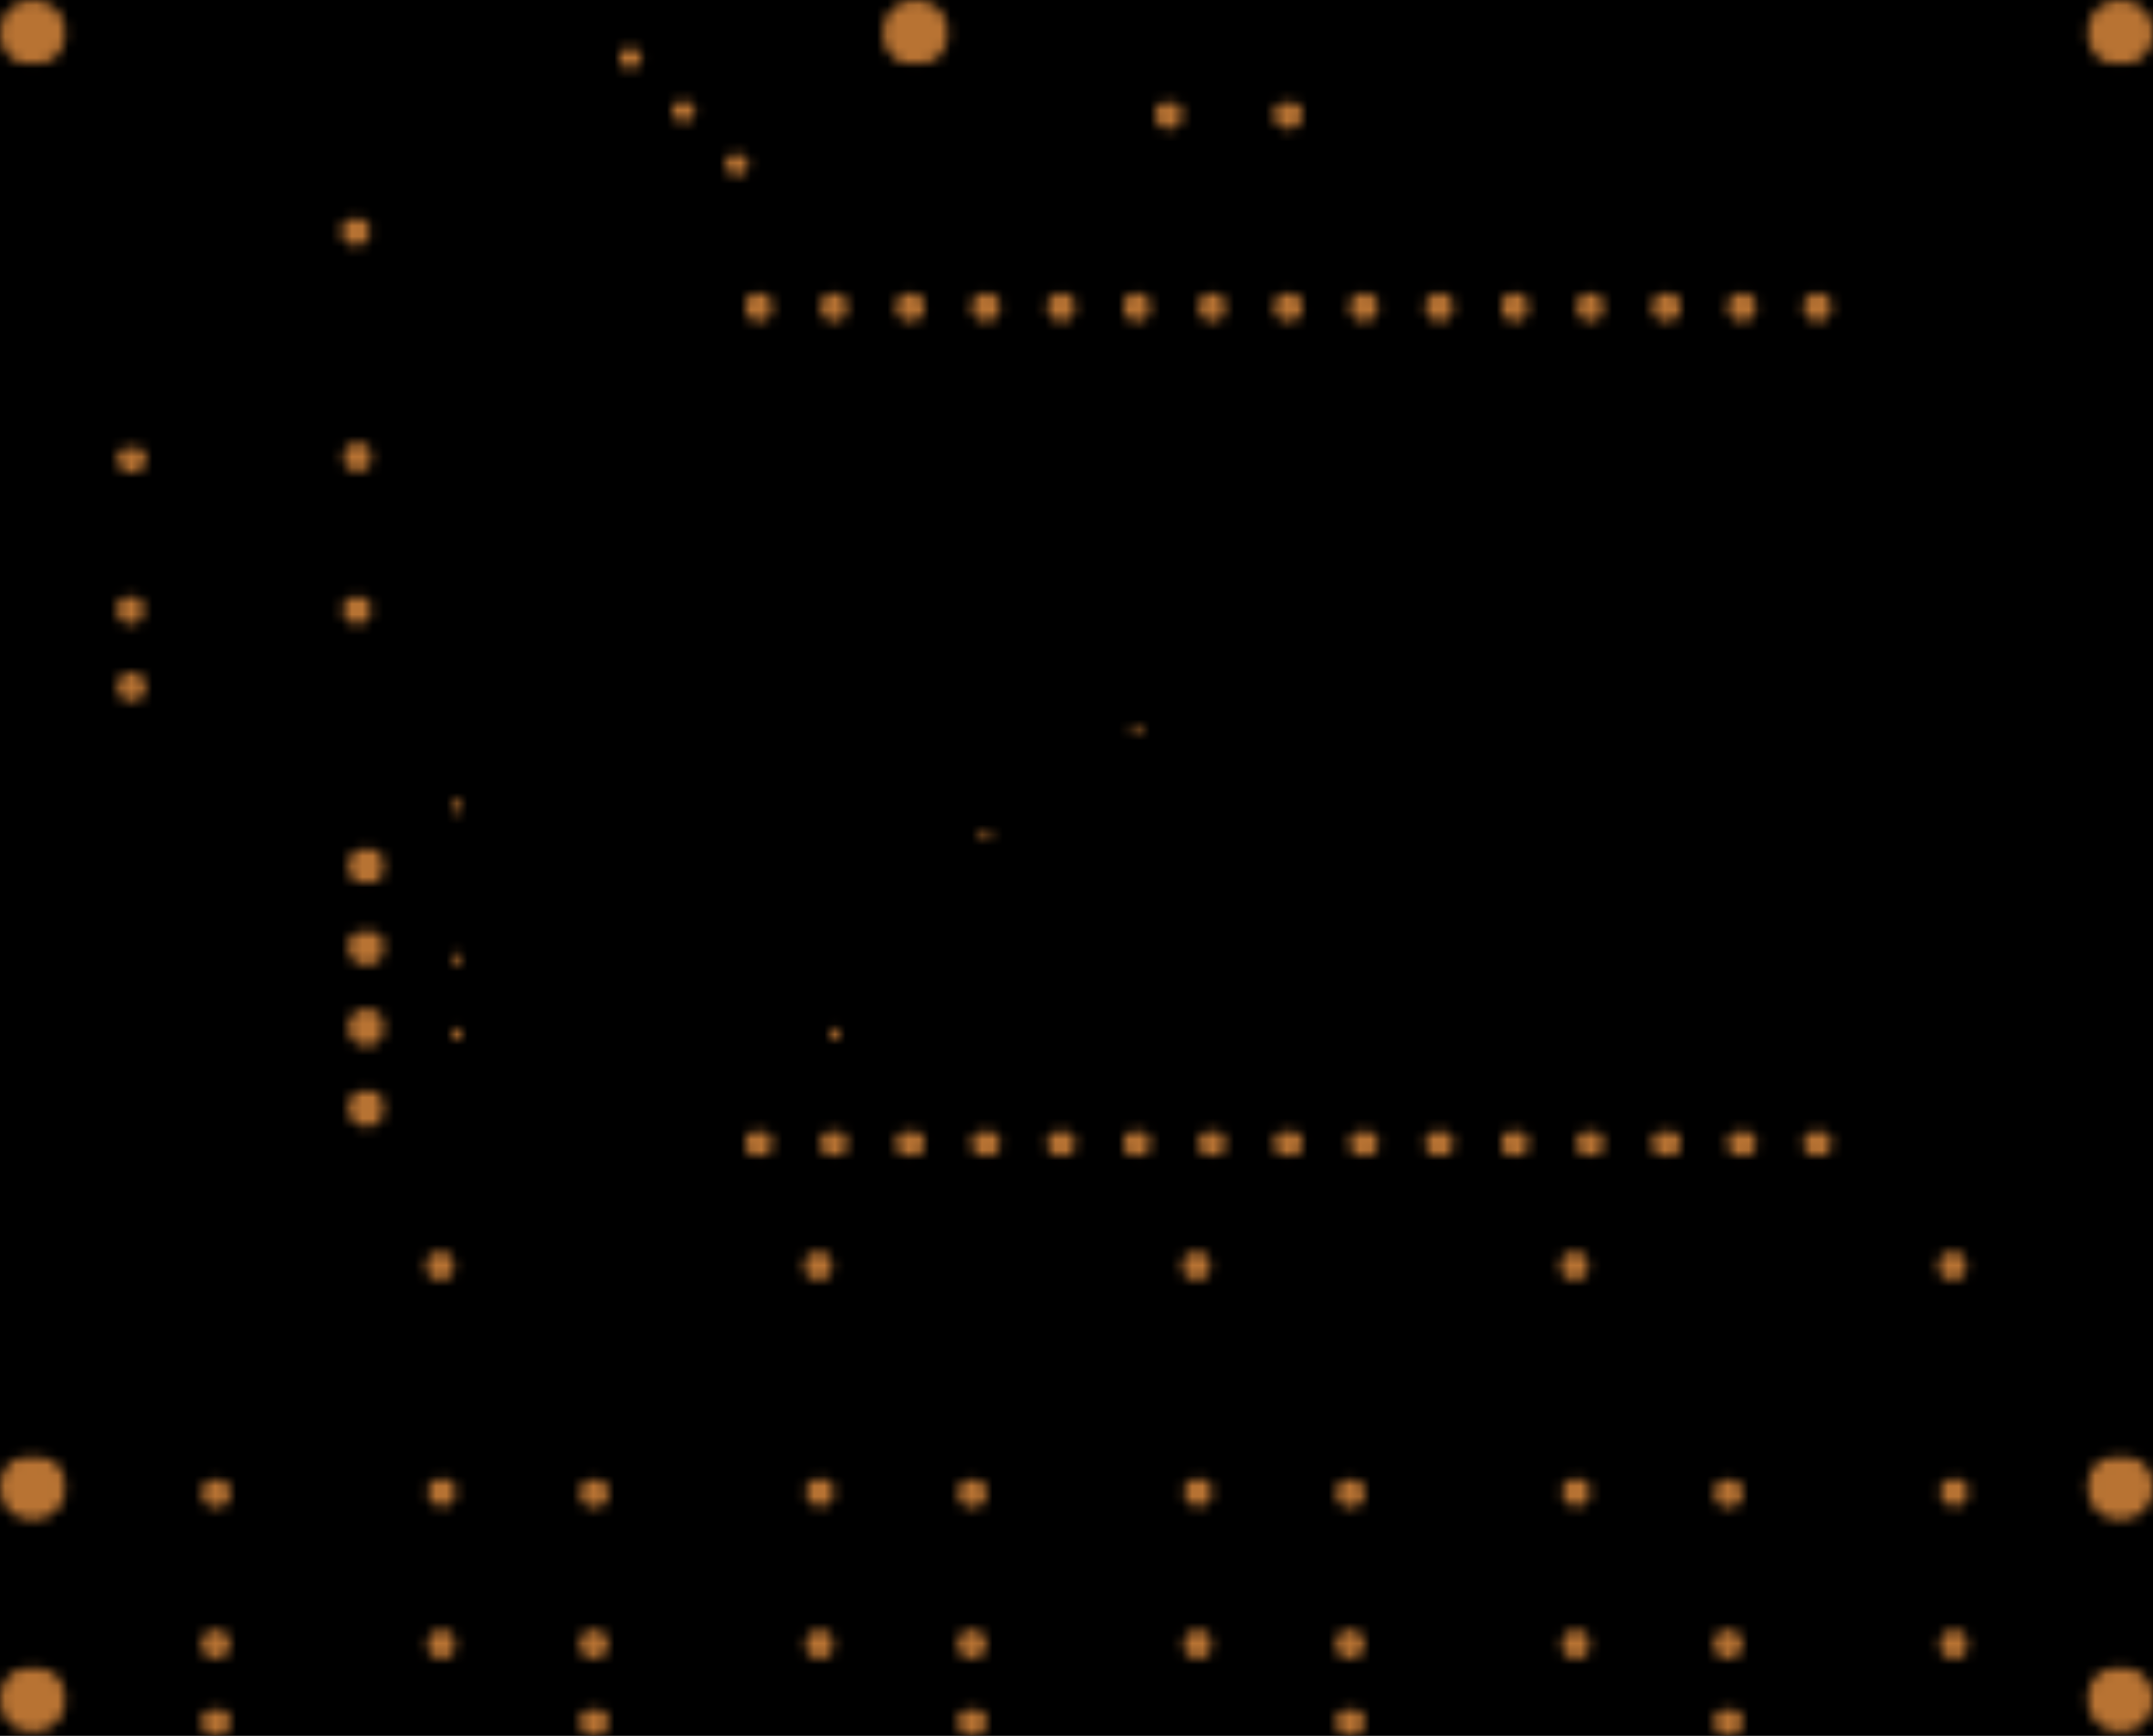 <?xml version="1.0" encoding="UTF-8"?>
<svg xmlns="http://www.w3.org/2000/svg" xmlns:xlink="http://www.w3.org/1999/xlink" width="204.999" height="165.298" viewBox="0 0 204.999 165.298">
<defs>
<filter id="filter-remove-color" x="0%" y="0%" width="100%" height="100%">
<feColorMatrix color-interpolation-filters="sRGB" values="0 0 0 0 1 0 0 0 0 1 0 0 0 0 1 0 0 0 1 0" />
</filter>
<clipPath id="clip-0">
<path clip-rule="nonzero" d="M 0 138.297 L 6.867 138.297 L 6.867 145.297 L 0 145.297 Z M 0 138.297 "/>
</clipPath>
<clipPath id="clip-1">
<rect x="0" y="0" width="205" height="166"/>
</clipPath>
<g id="source-83" clip-path="url(#clip-1)">
<path fill-rule="nonzero" fill="rgb(0%, 0%, 0%)" fill-opacity="1" d="M 6.234 23.68 C 6.234 27.84 0 27.84 0 23.68 C 0 19.523 6.234 19.523 6.234 23.68 "/>
</g>
<mask id="mask-1">
<g filter="url(#filter-remove-color)">
<use xlink:href="#source-83" transform="matrix(1, 0, 0, -1, 0, 165.298)"/>
</g>
</mask>
<clipPath id="clip-2">
<path clip-rule="nonzero" d="M 0 158.297 L 6.867 158.297 L 6.867 165.297 L 0 165.297 Z M 0 158.297 "/>
</clipPath>
<clipPath id="clip-3">
<rect x="0" y="0" width="205" height="166"/>
</clipPath>
<g id="source-90" clip-path="url(#clip-3)">
<path fill-rule="nonzero" fill="rgb(0%, 0%, 0%)" fill-opacity="1" d="M 6.234 3.492 C 6.234 7.648 0 7.648 0 3.492 C 0 -0.664 6.234 -0.664 6.234 3.492 "/>
</g>
<mask id="mask-2">
<g filter="url(#filter-remove-color)">
<use xlink:href="#source-90" transform="matrix(1, 0, 0, -1, 0, 165.298)"/>
</g>
</mask>
<clipPath id="clip-4">
<path clip-rule="nonzero" d="M 197.867 138.297 L 205 138.297 L 205 145.297 L 197.867 145.297 Z M 197.867 138.297 "/>
</clipPath>
<clipPath id="clip-5">
<rect x="0" y="0" width="205" height="166"/>
</clipPath>
<g id="source-97" clip-path="url(#clip-5)">
<path fill-rule="nonzero" fill="rgb(0%, 0%, 0%)" fill-opacity="1" d="M 205 23.68 C 205 27.84 198.762 27.84 198.762 23.68 C 198.762 19.523 205 19.523 205 23.68 "/>
</g>
<mask id="mask-3">
<g filter="url(#filter-remove-color)">
<use xlink:href="#source-97" transform="matrix(1, 0, 0, -1, 0, 165.298)"/>
</g>
</mask>
<clipPath id="clip-6">
<path clip-rule="nonzero" d="M 0 0 L 6.867 0 L 6.867 6.297 L 0 6.297 Z M 0 0 "/>
</clipPath>
<clipPath id="clip-7">
<rect x="0" y="0" width="205" height="166"/>
</clipPath>
<g id="source-104" clip-path="url(#clip-7)">
<path fill-rule="nonzero" fill="rgb(0%, 0%, 0%)" fill-opacity="1" d="M 6.234 162.18 C 6.234 166.336 0 166.336 0 162.18 C 0 158.023 6.234 158.023 6.234 162.18 "/>
</g>
<mask id="mask-4">
<g filter="url(#filter-remove-color)">
<use xlink:href="#source-104" transform="matrix(1, 0, 0, -1, 0, 165.298)"/>
</g>
</mask>
<clipPath id="clip-8">
<path clip-rule="nonzero" d="M 197.867 0 L 205 0 L 205 6.297 L 197.867 6.297 Z M 197.867 0 "/>
</clipPath>
<clipPath id="clip-9">
<rect x="0" y="0" width="205" height="166"/>
</clipPath>
<g id="source-111" clip-path="url(#clip-9)">
<path fill-rule="nonzero" fill="rgb(0%, 0%, 0%)" fill-opacity="1" d="M 205 162.18 C 205 166.336 198.762 166.336 198.762 162.18 C 198.762 158.023 205 158.023 205 162.18 "/>
</g>
<mask id="mask-5">
<g filter="url(#filter-remove-color)">
<use xlink:href="#source-111" transform="matrix(1, 0, 0, -1, 0, 165.298)"/>
</g>
</mask>
<clipPath id="clip-10">
<path clip-rule="nonzero" d="M 83.867 0 L 90.867 0 L 90.867 6.297 L 83.867 6.297 Z M 83.867 0 "/>
</clipPath>
<clipPath id="clip-11">
<rect x="0" y="0" width="205" height="166"/>
</clipPath>
<g id="source-118" clip-path="url(#clip-11)">
<path fill-rule="nonzero" fill="rgb(0%, 0%, 0%)" fill-opacity="1" d="M 90.281 162.18 C 90.281 166.336 84.047 166.336 84.047 162.18 C 84.047 158.023 90.281 158.023 90.281 162.18 "/>
</g>
<mask id="mask-6">
<g filter="url(#filter-remove-color)">
<use xlink:href="#source-118" transform="matrix(1, 0, 0, -1, 0, 165.298)"/>
</g>
</mask>
<clipPath id="clip-12">
<path clip-rule="nonzero" d="M 197.867 158.297 L 205 158.297 L 205 165.297 L 197.867 165.297 Z M 197.867 158.297 "/>
</clipPath>
<clipPath id="clip-13">
<rect x="0" y="0" width="205" height="166"/>
</clipPath>
<g id="source-125" clip-path="url(#clip-13)">
<path fill-rule="nonzero" fill="rgb(0%, 0%, 0%)" fill-opacity="1" d="M 205 3.5 C 205 7.656 198.762 7.656 198.762 3.5 C 198.762 -0.66 205 -0.66 205 3.5 "/>
</g>
<mask id="mask-7">
<g filter="url(#filter-remove-color)">
<use xlink:href="#source-125" transform="matrix(1, 0, 0, -1, 0, 165.298)"/>
</g>
</mask>
<clipPath id="clip-14">
<path clip-rule="nonzero" d="M 68.867 14.297 L 71.867 14.297 L 71.867 17.297 L 68.867 17.297 Z M 68.867 14.297 "/>
</clipPath>
<clipPath id="clip-15">
<rect x="0" y="0" width="205" height="166"/>
</clipPath>
<g id="source-132" clip-path="url(#clip-15)">
<path fill-rule="nonzero" fill="rgb(0%, 0%, 0%)" fill-opacity="1" d="M 71.277 149.723 C 71.277 151.199 69.066 151.199 69.066 149.723 C 69.066 148.25 71.277 148.25 71.277 149.723 "/>
</g>
<mask id="mask-8">
<g filter="url(#filter-remove-color)">
<use xlink:href="#source-132" transform="matrix(1, 0, 0, -1, 0, 165.298)"/>
</g>
</mask>
<clipPath id="clip-16">
<path clip-rule="nonzero" d="M 63.867 9.297 L 66.867 9.297 L 66.867 12.297 L 63.867 12.297 Z M 63.867 9.297 "/>
</clipPath>
<clipPath id="clip-17">
<rect x="0" y="0" width="205" height="166"/>
</clipPath>
<g id="source-139" clip-path="url(#clip-17)">
<path fill-rule="nonzero" fill="rgb(0%, 0%, 0%)" fill-opacity="1" d="M 66.188 154.812 C 66.188 156.289 63.977 156.289 63.977 154.812 C 63.977 153.34 66.188 153.34 66.188 154.812 "/>
</g>
<mask id="mask-9">
<g filter="url(#filter-remove-color)">
<use xlink:href="#source-139" transform="matrix(1, 0, 0, -1, 0, 165.298)"/>
</g>
</mask>
<clipPath id="clip-18">
<path clip-rule="nonzero" d="M 58.867 4.297 L 61.867 4.297 L 61.867 7.297 L 58.867 7.297 Z M 58.867 4.297 "/>
</clipPath>
<clipPath id="clip-19">
<rect x="0" y="0" width="205" height="166"/>
</clipPath>
<g id="source-146" clip-path="url(#clip-19)">
<path fill-rule="nonzero" fill="rgb(0%, 0%, 0%)" fill-opacity="1" d="M 61.098 159.906 C 61.098 161.379 58.883 161.379 58.883 159.906 C 58.883 158.43 61.098 158.43 61.098 159.906 "/>
</g>
<mask id="mask-10">
<g filter="url(#filter-remove-color)">
<use xlink:href="#source-146" transform="matrix(1, 0, 0, -1, 0, 165.298)"/>
</g>
</mask>
<clipPath id="clip-20">
<path clip-rule="nonzero" d="M 32.867 95.297 L 36.867 95.297 L 36.867 100.297 L 32.867 100.297 Z M 32.867 95.297 "/>
</clipPath>
<clipPath id="clip-21">
<rect x="0" y="0" width="205" height="166"/>
</clipPath>
<g id="source-153" clip-path="url(#clip-21)">
<path fill-rule="nonzero" fill="rgb(0%, 0%, 0%)" fill-opacity="1" d="M 36.672 67.465 C 36.672 69.809 33.152 69.809 33.152 67.465 C 33.152 65.117 36.672 65.117 36.672 67.465 "/>
</g>
<mask id="mask-11">
<g filter="url(#filter-remove-color)">
<use xlink:href="#source-153" transform="matrix(1, 0, 0, -1, 0, 165.298)"/>
</g>
</mask>
<clipPath id="clip-22">
<path clip-rule="nonzero" d="M 32.867 88.297 L 36.867 88.297 L 36.867 92.297 L 32.867 92.297 Z M 32.867 88.297 "/>
</clipPath>
<clipPath id="clip-23">
<rect x="0" y="0" width="205" height="166"/>
</clipPath>
<g id="source-160" clip-path="url(#clip-23)">
<path fill-rule="nonzero" fill="rgb(0%, 0%, 0%)" fill-opacity="1" d="M 36.672 75.141 C 36.672 77.484 33.152 77.484 33.152 75.141 C 33.152 72.793 36.672 72.793 36.672 75.141 "/>
</g>
<mask id="mask-12">
<g filter="url(#filter-remove-color)">
<use xlink:href="#source-160" transform="matrix(1, 0, 0, -1, 0, 165.298)"/>
</g>
</mask>
<clipPath id="clip-24">
<path clip-rule="nonzero" d="M 32.867 103.297 L 36.867 103.297 L 36.867 108.297 L 32.867 108.297 Z M 32.867 103.297 "/>
</clipPath>
<clipPath id="clip-25">
<rect x="0" y="0" width="205" height="166"/>
</clipPath>
<g id="source-167" clip-path="url(#clip-25)">
<path fill-rule="nonzero" fill="rgb(0%, 0%, 0%)" fill-opacity="1" d="M 36.672 59.781 C 36.672 62.129 33.152 62.129 33.152 59.781 C 33.152 57.434 36.672 57.434 36.672 59.781 "/>
</g>
<mask id="mask-13">
<g filter="url(#filter-remove-color)">
<use xlink:href="#source-167" transform="matrix(1, 0, 0, -1, 0, 165.298)"/>
</g>
</mask>
<clipPath id="clip-26">
<path clip-rule="nonzero" d="M 32.867 80.297 L 36.867 80.297 L 36.867 84.297 L 32.867 84.297 Z M 32.867 80.297 "/>
</clipPath>
<clipPath id="clip-27">
<rect x="0" y="0" width="205" height="166"/>
</clipPath>
<g id="source-174" clip-path="url(#clip-27)">
<path fill-rule="nonzero" fill="rgb(0%, 0%, 0%)" fill-opacity="1" d="M 36.672 82.82 C 36.672 85.168 33.152 85.168 33.152 82.82 C 33.152 80.477 36.672 80.477 36.672 82.82 "/>
</g>
<mask id="mask-14">
<g filter="url(#filter-remove-color)">
<use xlink:href="#source-174" transform="matrix(1, 0, 0, -1, 0, 165.298)"/>
</g>
</mask>
<clipPath id="clip-28">
<path clip-rule="nonzero" d="M 92.867 78.297 L 94.867 78.297 L 94.867 80.297 L 92.867 80.297 Z M 92.867 78.297 "/>
</clipPath>
<clipPath id="clip-29">
<rect x="0" y="0" width="205" height="166"/>
</clipPath>
<g id="source-181" clip-path="url(#clip-29)">
<path fill-rule="nonzero" fill="rgb(0%, 0%, 0%)" fill-opacity="1" d="M 94.449 85.645 C 94.449 86.398 93.312 86.398 93.312 85.645 C 93.312 84.887 94.449 84.887 94.449 85.645 "/>
</g>
<mask id="mask-15">
<g filter="url(#filter-remove-color)">
<use xlink:href="#source-181" transform="matrix(1, 0, 0, -1, 0, 165.298)"/>
</g>
</mask>
<clipPath id="clip-30">
<path clip-rule="nonzero" d="M 42.867 75.297 L 44.867 75.297 L 44.867 78.297 L 42.867 78.297 Z M 42.867 75.297 "/>
</clipPath>
<clipPath id="clip-31">
<rect x="0" y="0" width="205" height="166"/>
</clipPath>
<g id="source-188" clip-path="url(#clip-31)">
<path fill-rule="nonzero" fill="rgb(0%, 0%, 0%)" fill-opacity="1" d="M 44.047 88.48 C 44.047 89.238 42.914 89.238 42.914 88.48 C 42.914 87.727 44.047 87.727 44.047 88.48 "/>
</g>
<mask id="mask-16">
<g filter="url(#filter-remove-color)">
<use xlink:href="#source-188" transform="matrix(1, 0, 0, -1, 0, 165.298)"/>
</g>
</mask>
<clipPath id="clip-32">
<path clip-rule="nonzero" d="M 42.867 90.297 L 44.867 90.297 L 44.867 92.297 L 42.867 92.297 Z M 42.867 90.297 "/>
</clipPath>
<clipPath id="clip-33">
<rect x="0" y="0" width="205" height="166"/>
</clipPath>
<g id="source-195" clip-path="url(#clip-33)">
<path fill-rule="nonzero" fill="rgb(0%, 0%, 0%)" fill-opacity="1" d="M 44.047 74.082 C 44.047 74.836 42.914 74.836 42.914 74.082 C 42.914 73.324 44.047 73.324 44.047 74.082 "/>
</g>
<mask id="mask-17">
<g filter="url(#filter-remove-color)">
<use xlink:href="#source-195" transform="matrix(1, 0, 0, -1, 0, 165.298)"/>
</g>
</mask>
<clipPath id="clip-34">
<path clip-rule="nonzero" d="M 106.867 68.297 L 108.867 68.297 L 108.867 70.297 L 106.867 70.297 Z M 106.867 68.297 "/>
</clipPath>
<clipPath id="clip-35">
<rect x="0" y="0" width="205" height="166"/>
</clipPath>
<g id="source-202" clip-path="url(#clip-35)">
<path fill-rule="nonzero" fill="rgb(0%, 0%, 0%)" fill-opacity="1" d="M 108.848 95.68 C 108.848 96.438 107.715 96.438 107.715 95.68 C 107.715 94.926 108.848 94.926 108.848 95.68 "/>
</g>
<mask id="mask-18">
<g filter="url(#filter-remove-color)">
<use xlink:href="#source-202" transform="matrix(1, 0, 0, -1, 0, 165.298)"/>
</g>
</mask>
<clipPath id="clip-36">
<path clip-rule="nonzero" d="M 42.867 97.297 L 44.867 97.297 L 44.867 99.297 L 42.867 99.297 Z M 42.867 97.297 "/>
</clipPath>
<clipPath id="clip-37">
<rect x="0" y="0" width="205" height="166"/>
</clipPath>
<g id="source-209" clip-path="url(#clip-37)">
<path fill-rule="nonzero" fill="rgb(0%, 0%, 0%)" fill-opacity="1" d="M 44.047 66.879 C 44.047 67.637 42.914 67.637 42.914 66.879 C 42.914 66.125 44.047 66.125 44.047 66.879 "/>
</g>
<mask id="mask-19">
<g filter="url(#filter-remove-color)">
<use xlink:href="#source-209" transform="matrix(1, 0, 0, -1, 0, 165.298)"/>
</g>
</mask>
<clipPath id="clip-38">
<path clip-rule="nonzero" d="M 78.867 97.297 L 80.867 97.297 L 80.867 99.297 L 78.867 99.297 Z M 78.867 97.297 "/>
</clipPath>
<clipPath id="clip-39">
<rect x="0" y="0" width="205" height="166"/>
</clipPath>
<g id="source-216" clip-path="url(#clip-39)">
<path fill-rule="nonzero" fill="rgb(0%, 0%, 0%)" fill-opacity="1" d="M 80.047 66.879 C 80.047 67.637 78.914 67.637 78.914 66.879 C 78.914 66.125 80.047 66.125 80.047 66.879 "/>
</g>
<mask id="mask-20">
<g filter="url(#filter-remove-color)">
<use xlink:href="#source-216" transform="matrix(1, 0, 0, -1, 0, 165.298)"/>
</g>
</mask>
<clipPath id="clip-40">
<path clip-rule="nonzero" d="M 18.867 154.297 L 22.867 154.297 L 22.867 158.297 L 18.867 158.297 Z M 18.867 154.297 "/>
</clipPath>
<clipPath id="clip-41">
<rect x="0" y="0" width="205" height="166"/>
</clipPath>
<g id="source-223" clip-path="url(#clip-41)">
<path fill-rule="nonzero" fill="rgb(0%, 0%, 0%)" fill-opacity="1" d="M 21.91 8.727 C 21.91 10.551 19.176 10.551 19.176 8.727 C 19.176 6.902 21.91 6.902 21.91 8.727 "/>
</g>
<mask id="mask-21">
<g filter="url(#filter-remove-color)">
<use xlink:href="#source-223" transform="matrix(1, 0, 0, -1, 0, 165.298)"/>
</g>
</mask>
<clipPath id="clip-42">
<path clip-rule="nonzero" d="M 90.867 140.297 L 94.867 140.297 L 94.867 144.297 L 90.867 144.297 Z M 90.867 140.297 "/>
</clipPath>
<clipPath id="clip-43">
<rect x="0" y="0" width="205" height="166"/>
</clipPath>
<g id="source-230" clip-path="url(#clip-43)">
<path fill-rule="nonzero" fill="rgb(0%, 0%, 0%)" fill-opacity="1" d="M 93.961 23.125 C 93.961 24.949 91.223 24.949 91.223 23.125 C 91.223 21.301 93.961 21.301 93.961 23.125 "/>
</g>
<mask id="mask-22">
<g filter="url(#filter-remove-color)">
<use xlink:href="#source-230" transform="matrix(1, 0, 0, -1, 0, 165.298)"/>
</g>
</mask>
<clipPath id="clip-44">
<path clip-rule="nonzero" d="M 127.867 27.297 L 131.867 27.297 L 131.867 31.297 L 127.867 31.297 Z M 127.867 27.297 "/>
</clipPath>
<clipPath id="clip-45">
<rect x="0" y="0" width="205" height="166"/>
</clipPath>
<g id="source-237" clip-path="url(#clip-45)">
<path fill-rule="nonzero" fill="rgb(0%, 0%, 0%)" fill-opacity="1" d="M 131.25 136.074 C 131.25 137.898 128.512 137.898 128.512 136.074 C 128.512 134.25 131.25 134.25 131.25 136.074 "/>
</g>
<mask id="mask-23">
<g filter="url(#filter-remove-color)">
<use xlink:href="#source-237" transform="matrix(1, 0, 0, -1, 0, 165.298)"/>
</g>
</mask>
<clipPath id="clip-46">
<path clip-rule="nonzero" d="M 127.867 107.297 L 131.867 107.297 L 131.867 110.297 L 127.867 110.297 Z M 127.867 107.297 "/>
</clipPath>
<clipPath id="clip-47">
<rect x="0" y="0" width="205" height="166"/>
</clipPath>
<g id="source-244" clip-path="url(#clip-47)">
<path fill-rule="nonzero" fill="rgb(0%, 0%, 0%)" fill-opacity="1" d="M 131.25 56.449 C 131.25 58.273 128.512 58.273 128.512 56.449 C 128.512 54.625 131.25 54.625 131.25 56.449 "/>
</g>
<mask id="mask-24">
<g filter="url(#filter-remove-color)">
<use xlink:href="#source-244" transform="matrix(1, 0, 0, -1, 0, 165.298)"/>
</g>
</mask>
<clipPath id="clip-48">
<path clip-rule="nonzero" d="M 156.867 107.297 L 160.867 107.297 L 160.867 110.297 L 156.867 110.297 Z M 156.867 107.297 "/>
</clipPath>
<clipPath id="clip-49">
<rect x="0" y="0" width="205" height="166"/>
</clipPath>
<g id="source-251" clip-path="url(#clip-49)">
<path fill-rule="nonzero" fill="rgb(0%, 0%, 0%)" fill-opacity="1" d="M 160.051 56.449 C 160.051 58.273 157.312 58.273 157.312 56.449 C 157.312 54.625 160.051 54.625 160.051 56.449 "/>
</g>
<mask id="mask-25">
<g filter="url(#filter-remove-color)">
<use xlink:href="#source-251" transform="matrix(1, 0, 0, -1, 0, 165.298)"/>
</g>
</mask>
<clipPath id="clip-50">
<path clip-rule="nonzero" d="M 120.867 107.297 L 124.867 107.297 L 124.867 110.297 L 120.867 110.297 Z M 120.867 107.297 "/>
</clipPath>
<clipPath id="clip-51">
<rect x="0" y="0" width="205" height="166"/>
</clipPath>
<g id="source-258" clip-path="url(#clip-51)">
<path fill-rule="nonzero" fill="rgb(0%, 0%, 0%)" fill-opacity="1" d="M 124.051 56.449 C 124.051 58.273 121.312 58.273 121.312 56.449 C 121.312 54.625 124.051 54.625 124.051 56.449 "/>
</g>
<mask id="mask-26">
<g filter="url(#filter-remove-color)">
<use xlink:href="#source-258" transform="matrix(1, 0, 0, -1, 0, 165.298)"/>
</g>
</mask>
<clipPath id="clip-52">
<path clip-rule="nonzero" d="M 31.867 56.297 L 35.867 56.297 L 35.867 60.297 L 31.867 60.297 Z M 31.867 56.297 "/>
</clipPath>
<clipPath id="clip-53">
<rect x="0" y="0" width="205" height="166"/>
</clipPath>
<g id="source-265" clip-path="url(#clip-53)">
<path fill-rule="nonzero" fill="rgb(0%, 0%, 0%)" fill-opacity="1" d="M 35.383 107.242 C 35.383 109.066 32.645 109.066 32.645 107.242 C 32.645 105.418 35.383 105.418 35.383 107.242 "/>
</g>
<mask id="mask-27">
<g filter="url(#filter-remove-color)">
<use xlink:href="#source-265" transform="matrix(1, 0, 0, -1, 0, 165.298)"/>
</g>
</mask>
<clipPath id="clip-54">
<path clip-rule="nonzero" d="M 156.867 27.297 L 160.867 27.297 L 160.867 31.297 L 156.867 31.297 Z M 156.867 27.297 "/>
</clipPath>
<clipPath id="clip-55">
<rect x="0" y="0" width="205" height="166"/>
</clipPath>
<g id="source-272" clip-path="url(#clip-55)">
<path fill-rule="nonzero" fill="rgb(0%, 0%, 0%)" fill-opacity="1" d="M 160.051 136.074 C 160.051 137.898 157.312 137.898 157.312 136.074 C 157.312 134.25 160.051 134.25 160.051 136.074 "/>
</g>
<mask id="mask-28">
<g filter="url(#filter-remove-color)">
<use xlink:href="#source-272" transform="matrix(1, 0, 0, -1, 0, 165.298)"/>
</g>
</mask>
<clipPath id="clip-56">
<path clip-rule="nonzero" d="M 120.867 27.297 L 124.867 27.297 L 124.867 31.297 L 120.867 31.297 Z M 120.867 27.297 "/>
</clipPath>
<clipPath id="clip-57">
<rect x="0" y="0" width="205" height="166"/>
</clipPath>
<g id="source-279" clip-path="url(#clip-57)">
<path fill-rule="nonzero" fill="rgb(0%, 0%, 0%)" fill-opacity="1" d="M 124.051 136.074 C 124.051 137.898 121.312 137.898 121.312 136.074 C 121.312 134.25 124.051 134.25 124.051 136.074 "/>
</g>
<mask id="mask-29">
<g filter="url(#filter-remove-color)">
<use xlink:href="#source-279" transform="matrix(1, 0, 0, -1, 0, 165.298)"/>
</g>
</mask>
<clipPath id="clip-58">
<path clip-rule="nonzero" d="M 163.867 27.297 L 167.867 27.297 L 167.867 31.297 L 163.867 31.297 Z M 163.867 27.297 "/>
</clipPath>
<clipPath id="clip-59">
<rect x="0" y="0" width="205" height="166"/>
</clipPath>
<g id="source-286" clip-path="url(#clip-59)">
<path fill-rule="nonzero" fill="rgb(0%, 0%, 0%)" fill-opacity="1" d="M 167.25 136.074 C 167.25 137.898 164.512 137.898 164.512 136.074 C 164.512 134.25 167.25 134.25 167.25 136.074 "/>
</g>
<mask id="mask-30">
<g filter="url(#filter-remove-color)">
<use xlink:href="#source-286" transform="matrix(1, 0, 0, -1, 0, 165.298)"/>
</g>
</mask>
<clipPath id="clip-60">
<path clip-rule="nonzero" d="M 126.867 140.297 L 130.867 140.297 L 130.867 144.297 L 126.867 144.297 Z M 126.867 140.297 "/>
</clipPath>
<clipPath id="clip-61">
<rect x="0" y="0" width="205" height="166"/>
</clipPath>
<g id="source-293" clip-path="url(#clip-61)">
<path fill-rule="nonzero" fill="rgb(0%, 0%, 0%)" fill-opacity="1" d="M 129.961 23.125 C 129.961 24.949 127.223 24.949 127.223 23.125 C 127.223 21.301 129.961 21.301 129.961 23.125 "/>
</g>
<mask id="mask-31">
<g filter="url(#filter-remove-color)">
<use xlink:href="#source-293" transform="matrix(1, 0, 0, -1, 0, 165.298)"/>
</g>
</mask>
<clipPath id="clip-62">
<path clip-rule="nonzero" d="M 10.867 42.297 L 14.867 42.297 L 14.867 45.297 L 10.867 45.297 Z M 10.867 42.297 "/>
</clipPath>
<clipPath id="clip-63">
<rect x="0" y="0" width="205" height="166"/>
</clipPath>
<g id="source-300" clip-path="url(#clip-63)">
<path fill-rule="nonzero" fill="rgb(0%, 0%, 0%)" fill-opacity="1" d="M 13.91 121.66 C 13.91 123.48 11.176 123.48 11.176 121.66 C 11.176 119.836 13.91 119.836 13.91 121.66 "/>
</g>
<mask id="mask-32">
<g filter="url(#filter-remove-color)">
<use xlink:href="#source-300" transform="matrix(1, 0, 0, -1, 0, 165.298)"/>
</g>
</mask>
<clipPath id="clip-64">
<path clip-rule="nonzero" d="M 183.867 154.297 L 187.867 154.297 L 187.867 158.297 L 183.867 158.297 Z M 183.867 154.297 "/>
</clipPath>
<clipPath id="clip-65">
<rect x="0" y="0" width="205" height="166"/>
</clipPath>
<g id="source-307" clip-path="url(#clip-65)">
<path fill-rule="nonzero" fill="rgb(0%, 0%, 0%)" fill-opacity="1" d="M 187.43 8.711 C 187.43 10.535 184.695 10.535 184.695 8.711 C 184.695 6.887 187.43 6.887 187.43 8.711 "/>
</g>
<mask id="mask-33">
<g filter="url(#filter-remove-color)">
<use xlink:href="#source-307" transform="matrix(1, 0, 0, -1, 0, 165.298)"/>
</g>
</mask>
<clipPath id="clip-66">
<path clip-rule="nonzero" d="M 163.867 107.297 L 167.867 107.297 L 167.867 110.297 L 163.867 110.297 Z M 163.867 107.297 "/>
</clipPath>
<clipPath id="clip-67">
<rect x="0" y="0" width="205" height="166"/>
</clipPath>
<g id="source-314" clip-path="url(#clip-67)">
<path fill-rule="nonzero" fill="rgb(0%, 0%, 0%)" fill-opacity="1" d="M 167.25 56.449 C 167.25 58.273 164.512 58.273 164.512 56.449 C 164.512 54.625 167.25 54.625 167.25 56.449 "/>
</g>
<mask id="mask-34">
<g filter="url(#filter-remove-color)">
<use xlink:href="#source-314" transform="matrix(1, 0, 0, -1, 0, 165.298)"/>
</g>
</mask>
<clipPath id="clip-68">
<path clip-rule="nonzero" d="M 70.867 107.297 L 73.867 107.297 L 73.867 110.297 L 70.867 110.297 Z M 70.867 107.297 "/>
</clipPath>
<clipPath id="clip-69">
<rect x="0" y="0" width="205" height="166"/>
</clipPath>
<g id="source-321" clip-path="url(#clip-69)">
<path fill-rule="nonzero" fill="rgb(0%, 0%, 0%)" fill-opacity="1" d="M 73.648 56.449 C 73.648 58.273 70.914 58.273 70.914 56.449 C 70.914 54.625 73.648 54.625 73.648 56.449 "/>
</g>
<mask id="mask-35">
<g filter="url(#filter-remove-color)">
<use xlink:href="#source-321" transform="matrix(1, 0, 0, -1, 0, 165.298)"/>
</g>
</mask>
<clipPath id="clip-70">
<path clip-rule="nonzero" d="M 98.867 27.297 L 102.867 27.297 L 102.867 31.297 L 98.867 31.297 Z M 98.867 27.297 "/>
</clipPath>
<clipPath id="clip-71">
<rect x="0" y="0" width="205" height="166"/>
</clipPath>
<g id="source-328" clip-path="url(#clip-71)">
<path fill-rule="nonzero" fill="rgb(0%, 0%, 0%)" fill-opacity="1" d="M 102.449 136.074 C 102.449 137.898 99.715 137.898 99.715 136.074 C 99.715 134.25 102.449 134.25 102.449 136.074 "/>
</g>
<mask id="mask-36">
<g filter="url(#filter-remove-color)">
<use xlink:href="#source-328" transform="matrix(1, 0, 0, -1, 0, 165.298)"/>
</g>
</mask>
<clipPath id="clip-72">
<path clip-rule="nonzero" d="M 147.867 154.297 L 151.867 154.297 L 151.867 158.297 L 147.867 158.297 Z M 147.867 154.297 "/>
</clipPath>
<clipPath id="clip-73">
<rect x="0" y="0" width="205" height="166"/>
</clipPath>
<g id="source-335" clip-path="url(#clip-73)">
<path fill-rule="nonzero" fill="rgb(0%, 0%, 0%)" fill-opacity="1" d="M 151.43 8.711 C 151.43 10.535 148.695 10.535 148.695 8.711 C 148.695 6.887 151.43 6.887 151.43 8.711 "/>
</g>
<mask id="mask-37">
<g filter="url(#filter-remove-color)">
<use xlink:href="#source-335" transform="matrix(1, 0, 0, -1, 0, 165.298)"/>
</g>
</mask>
<clipPath id="clip-74">
<path clip-rule="nonzero" d="M 54.867 154.297 L 58.867 154.297 L 58.867 158.297 L 54.867 158.297 Z M 54.867 154.297 "/>
</clipPath>
<clipPath id="clip-75">
<rect x="0" y="0" width="205" height="166"/>
</clipPath>
<g id="source-342" clip-path="url(#clip-75)">
<path fill-rule="nonzero" fill="rgb(0%, 0%, 0%)" fill-opacity="1" d="M 57.91 8.727 C 57.91 10.551 55.176 10.551 55.176 8.727 C 55.176 6.902 57.91 6.902 57.91 8.727 "/>
</g>
<mask id="mask-38">
<g filter="url(#filter-remove-color)">
<use xlink:href="#source-342" transform="matrix(1, 0, 0, -1, 0, 165.298)"/>
</g>
</mask>
<clipPath id="clip-76">
<path clip-rule="nonzero" d="M 120.867 9.297 L 124.867 9.297 L 124.867 13.297 L 120.867 13.297 Z M 120.867 9.297 "/>
</clipPath>
<clipPath id="clip-77">
<rect x="0" y="0" width="205" height="166"/>
</clipPath>
<g id="source-349" clip-path="url(#clip-77)">
<path fill-rule="nonzero" fill="rgb(0%, 0%, 0%)" fill-opacity="1" d="M 124.035 154.398 C 124.035 156.219 121.301 156.219 121.301 154.398 C 121.301 152.574 124.035 152.574 124.035 154.398 "/>
</g>
<mask id="mask-39">
<g filter="url(#filter-remove-color)">
<use xlink:href="#source-349" transform="matrix(1, 0, 0, -1, 0, 165.298)"/>
</g>
</mask>
<clipPath id="clip-78">
<path clip-rule="nonzero" d="M 98.867 107.297 L 102.867 107.297 L 102.867 110.297 L 98.867 110.297 Z M 98.867 107.297 "/>
</clipPath>
<clipPath id="clip-79">
<rect x="0" y="0" width="205" height="166"/>
</clipPath>
<g id="source-356" clip-path="url(#clip-79)">
<path fill-rule="nonzero" fill="rgb(0%, 0%, 0%)" fill-opacity="1" d="M 102.449 56.449 C 102.449 58.273 99.715 58.273 99.715 56.449 C 99.715 54.625 102.449 54.625 102.449 56.449 "/>
</g>
<mask id="mask-40">
<g filter="url(#filter-remove-color)">
<use xlink:href="#source-356" transform="matrix(1, 0, 0, -1, 0, 165.298)"/>
</g>
</mask>
<clipPath id="clip-80">
<path clip-rule="nonzero" d="M 70.867 27.297 L 73.867 27.297 L 73.867 31.297 L 70.867 31.297 Z M 70.867 27.297 "/>
</clipPath>
<clipPath id="clip-81">
<rect x="0" y="0" width="205" height="166"/>
</clipPath>
<g id="source-363" clip-path="url(#clip-81)">
<path fill-rule="nonzero" fill="rgb(0%, 0%, 0%)" fill-opacity="1" d="M 73.648 136.074 C 73.648 137.898 70.914 137.898 70.914 136.074 C 70.914 134.25 73.648 134.25 73.648 136.074 "/>
</g>
<mask id="mask-41">
<g filter="url(#filter-remove-color)">
<use xlink:href="#source-363" transform="matrix(1, 0, 0, -1, 0, 165.298)"/>
</g>
</mask>
<clipPath id="clip-82">
<path clip-rule="nonzero" d="M 109.867 9.297 L 112.867 9.297 L 112.867 13.297 L 109.867 13.297 Z M 109.867 9.297 "/>
</clipPath>
<clipPath id="clip-83">
<rect x="0" y="0" width="205" height="166"/>
</clipPath>
<g id="source-370" clip-path="url(#clip-83)">
<path fill-rule="nonzero" fill="rgb(0%, 0%, 0%)" fill-opacity="1" d="M 112.695 154.398 C 112.695 156.219 109.957 156.219 109.957 154.398 C 109.957 152.574 112.695 152.574 112.695 154.398 "/>
</g>
<mask id="mask-42">
<g filter="url(#filter-remove-color)">
<use xlink:href="#source-370" transform="matrix(1, 0, 0, -1, 0, 165.298)"/>
</g>
</mask>
<clipPath id="clip-84">
<path clip-rule="nonzero" d="M 162.867 154.297 L 166.867 154.297 L 166.867 158.297 L 162.867 158.297 Z M 162.867 154.297 "/>
</clipPath>
<clipPath id="clip-85">
<rect x="0" y="0" width="205" height="166"/>
</clipPath>
<g id="source-377" clip-path="url(#clip-85)">
<path fill-rule="nonzero" fill="rgb(0%, 0%, 0%)" fill-opacity="1" d="M 165.91 8.727 C 165.91 10.551 163.176 10.551 163.176 8.727 C 163.176 6.902 165.91 6.902 165.91 8.727 "/>
</g>
<mask id="mask-43">
<g filter="url(#filter-remove-color)">
<use xlink:href="#source-377" transform="matrix(1, 0, 0, -1, 0, 165.298)"/>
</g>
</mask>
<clipPath id="clip-86">
<path clip-rule="nonzero" d="M 149.867 107.297 L 152.867 107.297 L 152.867 110.297 L 149.867 110.297 Z M 149.867 107.297 "/>
</clipPath>
<clipPath id="clip-87">
<rect x="0" y="0" width="205" height="166"/>
</clipPath>
<g id="source-384" clip-path="url(#clip-87)">
<path fill-rule="nonzero" fill="rgb(0%, 0%, 0%)" fill-opacity="1" d="M 152.848 56.449 C 152.848 58.273 150.113 58.273 150.113 56.449 C 150.113 54.625 152.848 54.625 152.848 56.449 "/>
</g>
<mask id="mask-44">
<g filter="url(#filter-remove-color)">
<use xlink:href="#source-384" transform="matrix(1, 0, 0, -1, 0, 165.298)"/>
</g>
</mask>
<clipPath id="clip-88">
<path clip-rule="nonzero" d="M 149.867 27.297 L 152.867 27.297 L 152.867 31.297 L 149.867 31.297 Z M 149.867 27.297 "/>
</clipPath>
<clipPath id="clip-89">
<rect x="0" y="0" width="205" height="166"/>
</clipPath>
<g id="source-391" clip-path="url(#clip-89)">
<path fill-rule="nonzero" fill="rgb(0%, 0%, 0%)" fill-opacity="1" d="M 152.848 136.074 C 152.848 137.898 150.113 137.898 150.113 136.074 C 150.113 134.25 152.848 134.25 152.848 136.074 "/>
</g>
<mask id="mask-45">
<g filter="url(#filter-remove-color)">
<use xlink:href="#source-391" transform="matrix(1, 0, 0, -1, 0, 165.298)"/>
</g>
</mask>
<clipPath id="clip-90">
<path clip-rule="nonzero" d="M 10.867 56.297 L 13.867 56.297 L 13.867 60.297 L 10.867 60.297 Z M 10.867 56.297 "/>
</clipPath>
<clipPath id="clip-91">
<rect x="0" y="0" width="205" height="166"/>
</clipPath>
<g id="source-398" clip-path="url(#clip-91)">
<path fill-rule="nonzero" fill="rgb(0%, 0%, 0%)" fill-opacity="1" d="M 13.859 107.258 C 13.859 109.082 11.125 109.082 11.125 107.258 C 11.125 105.434 13.859 105.434 13.859 107.258 "/>
</g>
<mask id="mask-46">
<g filter="url(#filter-remove-color)">
<use xlink:href="#source-398" transform="matrix(1, 0, 0, -1, 0, 165.298)"/>
</g>
</mask>
<clipPath id="clip-92">
<path clip-rule="nonzero" d="M 39.867 154.297 L 43.867 154.297 L 43.867 158.297 L 39.867 158.297 Z M 39.867 154.297 "/>
</clipPath>
<clipPath id="clip-93">
<rect x="0" y="0" width="205" height="166"/>
</clipPath>
<g id="source-405" clip-path="url(#clip-93)">
<path fill-rule="nonzero" fill="rgb(0%, 0%, 0%)" fill-opacity="1" d="M 43.43 8.711 C 43.43 10.535 40.695 10.535 40.695 8.711 C 40.695 6.887 43.43 6.887 43.43 8.711 "/>
</g>
<mask id="mask-47">
<g filter="url(#filter-remove-color)">
<use xlink:href="#source-405" transform="matrix(1, 0, 0, -1, 0, 165.298)"/>
</g>
</mask>
<clipPath id="clip-94">
<path clip-rule="nonzero" d="M 75.867 140.297 L 79.867 140.297 L 79.867 144.297 L 75.867 144.297 Z M 75.867 140.297 "/>
</clipPath>
<clipPath id="clip-95">
<rect x="0" y="0" width="205" height="166"/>
</clipPath>
<g id="source-412" clip-path="url(#clip-95)">
<path fill-rule="nonzero" fill="rgb(0%, 0%, 0%)" fill-opacity="1" d="M 79.48 23.234 C 79.48 25.059 76.746 25.059 76.746 23.234 C 76.746 21.41 79.48 21.41 79.48 23.234 "/>
</g>
<mask id="mask-48">
<g filter="url(#filter-remove-color)">
<use xlink:href="#source-412" transform="matrix(1, 0, 0, -1, 0, 165.298)"/>
</g>
</mask>
<clipPath id="clip-96">
<path clip-rule="nonzero" d="M 111.867 140.297 L 115.867 140.297 L 115.867 144.297 L 111.867 144.297 Z M 111.867 140.297 "/>
</clipPath>
<clipPath id="clip-97">
<rect x="0" y="0" width="205" height="166"/>
</clipPath>
<g id="source-419" clip-path="url(#clip-97)">
<path fill-rule="nonzero" fill="rgb(0%, 0%, 0%)" fill-opacity="1" d="M 115.48 23.234 C 115.48 25.059 112.746 25.059 112.746 23.234 C 112.746 21.41 115.48 21.41 115.48 23.234 "/>
</g>
<mask id="mask-49">
<g filter="url(#filter-remove-color)">
<use xlink:href="#source-419" transform="matrix(1, 0, 0, -1, 0, 165.298)"/>
</g>
</mask>
<clipPath id="clip-98">
<path clip-rule="nonzero" d="M 18.867 140.297 L 22.867 140.297 L 22.867 144.297 L 18.867 144.297 Z M 18.867 140.297 "/>
</clipPath>
<clipPath id="clip-99">
<rect x="0" y="0" width="205" height="166"/>
</clipPath>
<g id="source-426" clip-path="url(#clip-99)">
<path fill-rule="nonzero" fill="rgb(0%, 0%, 0%)" fill-opacity="1" d="M 21.961 23.125 C 21.961 24.949 19.223 24.949 19.223 23.125 C 19.223 21.301 21.961 21.301 21.961 23.125 "/>
</g>
<mask id="mask-50">
<g filter="url(#filter-remove-color)">
<use xlink:href="#source-426" transform="matrix(1, 0, 0, -1, 0, 165.298)"/>
</g>
</mask>
<clipPath id="clip-100">
<path clip-rule="nonzero" d="M 90.867 154.297 L 94.867 154.297 L 94.867 158.297 L 90.867 158.297 Z M 90.867 154.297 "/>
</clipPath>
<clipPath id="clip-101">
<rect x="0" y="0" width="205" height="166"/>
</clipPath>
<g id="source-433" clip-path="url(#clip-101)">
<path fill-rule="nonzero" fill="rgb(0%, 0%, 0%)" fill-opacity="1" d="M 93.91 8.727 C 93.91 10.551 91.176 10.551 91.176 8.727 C 91.176 6.902 93.91 6.902 93.91 8.727 "/>
</g>
<mask id="mask-51">
<g filter="url(#filter-remove-color)">
<use xlink:href="#source-433" transform="matrix(1, 0, 0, -1, 0, 165.298)"/>
</g>
</mask>
<clipPath id="clip-102">
<path clip-rule="nonzero" d="M 170.867 107.297 L 174.867 107.297 L 174.867 110.297 L 170.867 110.297 Z M 170.867 107.297 "/>
</clipPath>
<clipPath id="clip-103">
<rect x="0" y="0" width="205" height="166"/>
</clipPath>
<g id="source-440" clip-path="url(#clip-103)">
<path fill-rule="nonzero" fill="rgb(0%, 0%, 0%)" fill-opacity="1" d="M 174.449 56.449 C 174.449 58.273 171.715 58.273 171.715 56.449 C 171.715 54.625 174.449 54.625 174.449 56.449 "/>
</g>
<mask id="mask-52">
<g filter="url(#filter-remove-color)">
<use xlink:href="#source-440" transform="matrix(1, 0, 0, -1, 0, 165.298)"/>
</g>
</mask>
<clipPath id="clip-104">
<path clip-rule="nonzero" d="M 142.867 27.297 L 145.867 27.297 L 145.867 31.297 L 142.867 31.297 Z M 142.867 27.297 "/>
</clipPath>
<clipPath id="clip-105">
<rect x="0" y="0" width="205" height="166"/>
</clipPath>
<g id="source-447" clip-path="url(#clip-105)">
<path fill-rule="nonzero" fill="rgb(0%, 0%, 0%)" fill-opacity="1" d="M 145.648 136.074 C 145.648 137.898 142.914 137.898 142.914 136.074 C 142.914 134.25 145.648 134.25 145.648 136.074 "/>
</g>
<mask id="mask-53">
<g filter="url(#filter-remove-color)">
<use xlink:href="#source-447" transform="matrix(1, 0, 0, -1, 0, 165.298)"/>
</g>
</mask>
<clipPath id="clip-106">
<path clip-rule="nonzero" d="M 134.867 107.297 L 138.867 107.297 L 138.867 110.297 L 134.867 110.297 Z M 134.867 107.297 "/>
</clipPath>
<clipPath id="clip-107">
<rect x="0" y="0" width="205" height="166"/>
</clipPath>
<g id="source-454" clip-path="url(#clip-107)">
<path fill-rule="nonzero" fill="rgb(0%, 0%, 0%)" fill-opacity="1" d="M 138.449 56.449 C 138.449 58.273 135.715 58.273 135.715 56.449 C 135.715 54.625 138.449 54.625 138.449 56.449 "/>
</g>
<mask id="mask-54">
<g filter="url(#filter-remove-color)">
<use xlink:href="#source-454" transform="matrix(1, 0, 0, -1, 0, 165.298)"/>
</g>
</mask>
<clipPath id="clip-108">
<path clip-rule="nonzero" d="M 75.867 154.297 L 79.867 154.297 L 79.867 158.297 L 75.867 158.297 Z M 75.867 154.297 "/>
</clipPath>
<clipPath id="clip-109">
<rect x="0" y="0" width="205" height="166"/>
</clipPath>
<g id="source-461" clip-path="url(#clip-109)">
<path fill-rule="nonzero" fill="rgb(0%, 0%, 0%)" fill-opacity="1" d="M 79.43 8.711 C 79.43 10.535 76.695 10.535 76.695 8.711 C 76.695 6.887 79.43 6.887 79.43 8.711 "/>
</g>
<mask id="mask-55">
<g filter="url(#filter-remove-color)">
<use xlink:href="#source-461" transform="matrix(1, 0, 0, -1, 0, 165.298)"/>
</g>
</mask>
<clipPath id="clip-110">
<path clip-rule="nonzero" d="M 142.867 107.297 L 145.867 107.297 L 145.867 110.297 L 142.867 110.297 Z M 142.867 107.297 "/>
</clipPath>
<clipPath id="clip-111">
<rect x="0" y="0" width="205" height="166"/>
</clipPath>
<g id="source-468" clip-path="url(#clip-111)">
<path fill-rule="nonzero" fill="rgb(0%, 0%, 0%)" fill-opacity="1" d="M 145.648 56.449 C 145.648 58.273 142.914 58.273 142.914 56.449 C 142.914 54.625 145.648 54.625 145.648 56.449 "/>
</g>
<mask id="mask-56">
<g filter="url(#filter-remove-color)">
<use xlink:href="#source-468" transform="matrix(1, 0, 0, -1, 0, 165.298)"/>
</g>
</mask>
<clipPath id="clip-112">
<path clip-rule="nonzero" d="M 170.867 27.297 L 174.867 27.297 L 174.867 31.297 L 170.867 31.297 Z M 170.867 27.297 "/>
</clipPath>
<clipPath id="clip-113">
<rect x="0" y="0" width="205" height="166"/>
</clipPath>
<g id="source-475" clip-path="url(#clip-113)">
<path fill-rule="nonzero" fill="rgb(0%, 0%, 0%)" fill-opacity="1" d="M 174.449 136.074 C 174.449 137.898 171.715 137.898 171.715 136.074 C 171.715 134.25 174.449 134.25 174.449 136.074 "/>
</g>
<mask id="mask-57">
<g filter="url(#filter-remove-color)">
<use xlink:href="#source-475" transform="matrix(1, 0, 0, -1, 0, 165.298)"/>
</g>
</mask>
<clipPath id="clip-114">
<path clip-rule="nonzero" d="M 134.867 27.297 L 138.867 27.297 L 138.867 31.297 L 134.867 31.297 Z M 134.867 27.297 "/>
</clipPath>
<clipPath id="clip-115">
<rect x="0" y="0" width="205" height="166"/>
</clipPath>
<g id="source-482" clip-path="url(#clip-115)">
<path fill-rule="nonzero" fill="rgb(0%, 0%, 0%)" fill-opacity="1" d="M 138.449 136.074 C 138.449 137.898 135.715 137.898 135.715 136.074 C 135.715 134.25 138.449 134.25 138.449 136.074 "/>
</g>
<mask id="mask-58">
<g filter="url(#filter-remove-color)">
<use xlink:href="#source-482" transform="matrix(1, 0, 0, -1, 0, 165.298)"/>
</g>
</mask>
<clipPath id="clip-116">
<path clip-rule="nonzero" d="M 183.867 140.297 L 187.867 140.297 L 187.867 144.297 L 183.867 144.297 Z M 183.867 140.297 "/>
</clipPath>
<clipPath id="clip-117">
<rect x="0" y="0" width="205" height="166"/>
</clipPath>
<g id="source-489" clip-path="url(#clip-117)">
<path fill-rule="nonzero" fill="rgb(0%, 0%, 0%)" fill-opacity="1" d="M 187.48 23.234 C 187.48 25.059 184.746 25.059 184.746 23.234 C 184.746 21.41 187.48 21.41 187.48 23.234 "/>
</g>
<mask id="mask-59">
<g filter="url(#filter-remove-color)">
<use xlink:href="#source-489" transform="matrix(1, 0, 0, -1, 0, 165.298)"/>
</g>
</mask>
<clipPath id="clip-118">
<path clip-rule="nonzero" d="M 147.867 140.297 L 151.867 140.297 L 151.867 144.297 L 147.867 144.297 Z M 147.867 140.297 "/>
</clipPath>
<clipPath id="clip-119">
<rect x="0" y="0" width="205" height="166"/>
</clipPath>
<g id="source-496" clip-path="url(#clip-119)">
<path fill-rule="nonzero" fill="rgb(0%, 0%, 0%)" fill-opacity="1" d="M 151.48 23.234 C 151.48 25.059 148.746 25.059 148.746 23.234 C 148.746 21.41 151.48 21.41 151.48 23.234 "/>
</g>
<mask id="mask-60">
<g filter="url(#filter-remove-color)">
<use xlink:href="#source-496" transform="matrix(1, 0, 0, -1, 0, 165.298)"/>
</g>
</mask>
<clipPath id="clip-120">
<path clip-rule="nonzero" d="M 113.867 27.297 L 116.867 27.297 L 116.867 31.297 L 113.867 31.297 Z M 113.867 27.297 "/>
</clipPath>
<clipPath id="clip-121">
<rect x="0" y="0" width="205" height="166"/>
</clipPath>
<g id="source-503" clip-path="url(#clip-121)">
<path fill-rule="nonzero" fill="rgb(0%, 0%, 0%)" fill-opacity="1" d="M 116.848 136.074 C 116.848 137.898 114.113 137.898 114.113 136.074 C 114.113 134.25 116.848 134.25 116.848 136.074 "/>
</g>
<mask id="mask-61">
<g filter="url(#filter-remove-color)">
<use xlink:href="#source-503" transform="matrix(1, 0, 0, -1, 0, 165.298)"/>
</g>
</mask>
<clipPath id="clip-122">
<path clip-rule="nonzero" d="M 77.867 27.297 L 80.867 27.297 L 80.867 31.297 L 77.867 31.297 Z M 77.867 27.297 "/>
</clipPath>
<clipPath id="clip-123">
<rect x="0" y="0" width="205" height="166"/>
</clipPath>
<g id="source-510" clip-path="url(#clip-123)">
<path fill-rule="nonzero" fill="rgb(0%, 0%, 0%)" fill-opacity="1" d="M 80.848 136.074 C 80.848 137.898 78.113 137.898 78.113 136.074 C 78.113 134.25 80.848 134.25 80.848 136.074 "/>
</g>
<mask id="mask-62">
<g filter="url(#filter-remove-color)">
<use xlink:href="#source-510" transform="matrix(1, 0, 0, -1, 0, 165.298)"/>
</g>
</mask>
<clipPath id="clip-124">
<path clip-rule="nonzero" d="M 113.867 107.297 L 116.867 107.297 L 116.867 110.297 L 113.867 110.297 Z M 113.867 107.297 "/>
</clipPath>
<clipPath id="clip-125">
<rect x="0" y="0" width="205" height="166"/>
</clipPath>
<g id="source-517" clip-path="url(#clip-125)">
<path fill-rule="nonzero" fill="rgb(0%, 0%, 0%)" fill-opacity="1" d="M 116.848 56.449 C 116.848 58.273 114.113 58.273 114.113 56.449 C 114.113 54.625 116.848 54.625 116.848 56.449 "/>
</g>
<mask id="mask-63">
<g filter="url(#filter-remove-color)">
<use xlink:href="#source-517" transform="matrix(1, 0, 0, -1, 0, 165.298)"/>
</g>
</mask>
<clipPath id="clip-126">
<path clip-rule="nonzero" d="M 54.867 140.297 L 58.867 140.297 L 58.867 144.297 L 54.867 144.297 Z M 54.867 140.297 "/>
</clipPath>
<clipPath id="clip-127">
<rect x="0" y="0" width="205" height="166"/>
</clipPath>
<g id="source-524" clip-path="url(#clip-127)">
<path fill-rule="nonzero" fill="rgb(0%, 0%, 0%)" fill-opacity="1" d="M 57.961 23.125 C 57.961 24.949 55.223 24.949 55.223 23.125 C 55.223 21.301 57.961 21.301 57.961 23.125 "/>
</g>
<mask id="mask-64">
<g filter="url(#filter-remove-color)">
<use xlink:href="#source-524" transform="matrix(1, 0, 0, -1, 0, 165.298)"/>
</g>
</mask>
<clipPath id="clip-128">
<path clip-rule="nonzero" d="M 77.867 107.297 L 80.867 107.297 L 80.867 110.297 L 77.867 110.297 Z M 77.867 107.297 "/>
</clipPath>
<clipPath id="clip-129">
<rect x="0" y="0" width="205" height="166"/>
</clipPath>
<g id="source-531" clip-path="url(#clip-129)">
<path fill-rule="nonzero" fill="rgb(0%, 0%, 0%)" fill-opacity="1" d="M 80.848 56.449 C 80.848 58.273 78.113 58.273 78.113 56.449 C 78.113 54.625 80.848 54.625 80.848 56.449 "/>
</g>
<mask id="mask-65">
<g filter="url(#filter-remove-color)">
<use xlink:href="#source-531" transform="matrix(1, 0, 0, -1, 0, 165.298)"/>
</g>
</mask>
<clipPath id="clip-130">
<path clip-rule="nonzero" d="M 126.867 154.297 L 130.867 154.297 L 130.867 158.297 L 126.867 158.297 Z M 126.867 154.297 "/>
</clipPath>
<clipPath id="clip-131">
<rect x="0" y="0" width="205" height="166"/>
</clipPath>
<g id="source-538" clip-path="url(#clip-131)">
<path fill-rule="nonzero" fill="rgb(0%, 0%, 0%)" fill-opacity="1" d="M 129.91 8.727 C 129.91 10.551 127.176 10.551 127.176 8.727 C 127.176 6.902 129.91 6.902 129.91 8.727 "/>
</g>
<mask id="mask-66">
<g filter="url(#filter-remove-color)">
<use xlink:href="#source-538" transform="matrix(1, 0, 0, -1, 0, 165.298)"/>
</g>
</mask>
<clipPath id="clip-132">
<path clip-rule="nonzero" d="M 162.867 140.297 L 166.867 140.297 L 166.867 144.297 L 162.867 144.297 Z M 162.867 140.297 "/>
</clipPath>
<clipPath id="clip-133">
<rect x="0" y="0" width="205" height="166"/>
</clipPath>
<g id="source-545" clip-path="url(#clip-133)">
<path fill-rule="nonzero" fill="rgb(0%, 0%, 0%)" fill-opacity="1" d="M 165.961 23.125 C 165.961 24.949 163.223 24.949 163.223 23.125 C 163.223 21.301 165.961 21.301 165.961 23.125 "/>
</g>
<mask id="mask-67">
<g filter="url(#filter-remove-color)">
<use xlink:href="#source-545" transform="matrix(1, 0, 0, -1, 0, 165.298)"/>
</g>
</mask>
<clipPath id="clip-134">
<path clip-rule="nonzero" d="M 91.867 107.297 L 95.867 107.297 L 95.867 110.297 L 91.867 110.297 Z M 91.867 107.297 "/>
</clipPath>
<clipPath id="clip-135">
<rect x="0" y="0" width="205" height="166"/>
</clipPath>
<g id="source-552" clip-path="url(#clip-135)">
<path fill-rule="nonzero" fill="rgb(0%, 0%, 0%)" fill-opacity="1" d="M 95.25 56.449 C 95.25 58.273 92.512 58.273 92.512 56.449 C 92.512 54.625 95.25 54.625 95.25 56.449 "/>
</g>
<mask id="mask-68">
<g filter="url(#filter-remove-color)">
<use xlink:href="#source-552" transform="matrix(1, 0, 0, -1, 0, 165.298)"/>
</g>
</mask>
<clipPath id="clip-136">
<path clip-rule="nonzero" d="M 111.867 154.297 L 115.867 154.297 L 115.867 158.297 L 111.867 158.297 Z M 111.867 154.297 "/>
</clipPath>
<clipPath id="clip-137">
<rect x="0" y="0" width="205" height="166"/>
</clipPath>
<g id="source-559" clip-path="url(#clip-137)">
<path fill-rule="nonzero" fill="rgb(0%, 0%, 0%)" fill-opacity="1" d="M 115.43 8.711 C 115.43 10.535 112.695 10.535 112.695 8.711 C 112.695 6.887 115.43 6.887 115.43 8.711 "/>
</g>
<mask id="mask-69">
<g filter="url(#filter-remove-color)">
<use xlink:href="#source-559" transform="matrix(1, 0, 0, -1, 0, 165.298)"/>
</g>
</mask>
<clipPath id="clip-138">
<path clip-rule="nonzero" d="M 91.867 27.297 L 95.867 27.297 L 95.867 31.297 L 91.867 31.297 Z M 91.867 27.297 "/>
</clipPath>
<clipPath id="clip-139">
<rect x="0" y="0" width="205" height="166"/>
</clipPath>
<g id="source-566" clip-path="url(#clip-139)">
<path fill-rule="nonzero" fill="rgb(0%, 0%, 0%)" fill-opacity="1" d="M 95.25 136.074 C 95.25 137.898 92.512 137.898 92.512 136.074 C 92.512 134.25 95.25 134.25 95.25 136.074 "/>
</g>
<mask id="mask-70">
<g filter="url(#filter-remove-color)">
<use xlink:href="#source-566" transform="matrix(1, 0, 0, -1, 0, 165.298)"/>
</g>
</mask>
<clipPath id="clip-140">
<path clip-rule="nonzero" d="M 106.867 27.297 L 109.867 27.297 L 109.867 31.297 L 106.867 31.297 Z M 106.867 27.297 "/>
</clipPath>
<clipPath id="clip-141">
<rect x="0" y="0" width="205" height="166"/>
</clipPath>
<g id="source-573" clip-path="url(#clip-141)">
<path fill-rule="nonzero" fill="rgb(0%, 0%, 0%)" fill-opacity="1" d="M 109.648 136.074 C 109.648 137.898 106.914 137.898 106.914 136.074 C 106.914 134.25 109.648 134.25 109.648 136.074 "/>
</g>
<mask id="mask-71">
<g filter="url(#filter-remove-color)">
<use xlink:href="#source-573" transform="matrix(1, 0, 0, -1, 0, 165.298)"/>
</g>
</mask>
<clipPath id="clip-142">
<path clip-rule="nonzero" d="M 31.867 41.297 L 35.867 41.297 L 35.867 45.297 L 31.867 45.297 Z M 31.867 41.297 "/>
</clipPath>
<clipPath id="clip-143">
<rect x="0" y="0" width="205" height="166"/>
</clipPath>
<g id="source-580" clip-path="url(#clip-143)">
<path fill-rule="nonzero" fill="rgb(0%, 0%, 0%)" fill-opacity="1" d="M 35.434 121.766 C 35.434 123.59 32.695 123.59 32.695 121.766 C 32.695 119.941 35.434 119.941 35.434 121.766 "/>
</g>
<mask id="mask-72">
<g filter="url(#filter-remove-color)">
<use xlink:href="#source-580" transform="matrix(1, 0, 0, -1, 0, 165.298)"/>
</g>
</mask>
<clipPath id="clip-144">
<path clip-rule="nonzero" d="M 84.867 27.297 L 88.867 27.297 L 88.867 31.297 L 84.867 31.297 Z M 84.867 27.297 "/>
</clipPath>
<clipPath id="clip-145">
<rect x="0" y="0" width="205" height="166"/>
</clipPath>
<g id="source-587" clip-path="url(#clip-145)">
<path fill-rule="nonzero" fill="rgb(0%, 0%, 0%)" fill-opacity="1" d="M 88.051 136.074 C 88.051 137.898 85.312 137.898 85.312 136.074 C 85.312 134.25 88.051 134.25 88.051 136.074 "/>
</g>
<mask id="mask-73">
<g filter="url(#filter-remove-color)">
<use xlink:href="#source-587" transform="matrix(1, 0, 0, -1, 0, 165.298)"/>
</g>
</mask>
<clipPath id="clip-146">
<path clip-rule="nonzero" d="M 106.867 107.297 L 109.867 107.297 L 109.867 110.297 L 106.867 110.297 Z M 106.867 107.297 "/>
</clipPath>
<clipPath id="clip-147">
<rect x="0" y="0" width="205" height="166"/>
</clipPath>
<g id="source-594" clip-path="url(#clip-147)">
<path fill-rule="nonzero" fill="rgb(0%, 0%, 0%)" fill-opacity="1" d="M 109.648 56.449 C 109.648 58.273 106.914 58.273 106.914 56.449 C 106.914 54.625 109.648 54.625 109.648 56.449 "/>
</g>
<mask id="mask-74">
<g filter="url(#filter-remove-color)">
<use xlink:href="#source-594" transform="matrix(1, 0, 0, -1, 0, 165.298)"/>
</g>
</mask>
<clipPath id="clip-148">
<path clip-rule="nonzero" d="M 39.867 140.297 L 43.867 140.297 L 43.867 144.297 L 39.867 144.297 Z M 39.867 140.297 "/>
</clipPath>
<clipPath id="clip-149">
<rect x="0" y="0" width="205" height="166"/>
</clipPath>
<g id="source-601" clip-path="url(#clip-149)">
<path fill-rule="nonzero" fill="rgb(0%, 0%, 0%)" fill-opacity="1" d="M 43.48 23.234 C 43.48 25.059 40.746 25.059 40.746 23.234 C 40.746 21.41 43.48 21.41 43.48 23.234 "/>
</g>
<mask id="mask-75">
<g filter="url(#filter-remove-color)">
<use xlink:href="#source-601" transform="matrix(1, 0, 0, -1, 0, 165.298)"/>
</g>
</mask>
<clipPath id="clip-150">
<path clip-rule="nonzero" d="M 84.867 107.297 L 88.867 107.297 L 88.867 110.297 L 84.867 110.297 Z M 84.867 107.297 "/>
</clipPath>
<clipPath id="clip-151">
<rect x="0" y="0" width="205" height="166"/>
</clipPath>
<g id="source-608" clip-path="url(#clip-151)">
<path fill-rule="nonzero" fill="rgb(0%, 0%, 0%)" fill-opacity="1" d="M 88.051 56.449 C 88.051 58.273 85.312 58.273 85.312 56.449 C 85.312 54.625 88.051 54.625 88.051 56.449 "/>
</g>
<mask id="mask-76">
<g filter="url(#filter-remove-color)">
<use xlink:href="#source-608" transform="matrix(1, 0, 0, -1, 0, 165.298)"/>
</g>
</mask>
<clipPath id="clip-152">
<path clip-rule="nonzero" d="M 75.867 118.297 L 79.867 118.297 L 79.867 122.297 L 75.867 122.297 Z M 75.867 118.297 "/>
</clipPath>
<clipPath id="clip-153">
<rect x="0" y="0" width="205" height="166"/>
</clipPath>
<g id="source-615" clip-path="url(#clip-153)">
<path fill-rule="nonzero" fill="rgb(0%, 0%, 0%)" fill-opacity="1" d="M 79.285 44.754 C 79.285 46.57 76.566 46.57 76.566 44.754 C 76.566 42.941 79.285 42.941 79.285 44.754 "/>
</g>
<mask id="mask-77">
<g filter="url(#filter-remove-color)">
<use xlink:href="#source-615" transform="matrix(1, 0, 0, -1, 0, 165.298)"/>
</g>
</mask>
<clipPath id="clip-154">
<path clip-rule="nonzero" d="M 111.867 118.297 L 115.867 118.297 L 115.867 122.297 L 111.867 122.297 Z M 111.867 118.297 "/>
</clipPath>
<clipPath id="clip-155">
<rect x="0" y="0" width="205" height="166"/>
</clipPath>
<g id="source-622" clip-path="url(#clip-155)">
<path fill-rule="nonzero" fill="rgb(0%, 0%, 0%)" fill-opacity="1" d="M 115.285 44.754 C 115.285 46.57 112.566 46.57 112.566 44.754 C 112.566 42.941 115.285 42.941 115.285 44.754 "/>
</g>
<mask id="mask-78">
<g filter="url(#filter-remove-color)">
<use xlink:href="#source-622" transform="matrix(1, 0, 0, -1, 0, 165.298)"/>
</g>
</mask>
<clipPath id="clip-156">
<path clip-rule="nonzero" d="M 39.867 118.297 L 43.867 118.297 L 43.867 122.297 L 39.867 122.297 Z M 39.867 118.297 "/>
</clipPath>
<clipPath id="clip-157">
<rect x="0" y="0" width="205" height="166"/>
</clipPath>
<g id="source-629" clip-path="url(#clip-157)">
<path fill-rule="nonzero" fill="rgb(0%, 0%, 0%)" fill-opacity="1" d="M 43.285 44.754 C 43.285 46.57 40.566 46.57 40.566 44.754 C 40.566 42.941 43.285 42.941 43.285 44.754 "/>
</g>
<mask id="mask-79">
<g filter="url(#filter-remove-color)">
<use xlink:href="#source-629" transform="matrix(1, 0, 0, -1, 0, 165.298)"/>
</g>
</mask>
<clipPath id="clip-158">
<path clip-rule="nonzero" d="M 162.867 162.297 L 166.867 162.297 L 166.867 166 L 162.867 166 Z M 162.867 162.297 "/>
</clipPath>
<clipPath id="clip-159">
<rect x="0" y="0" width="205" height="166"/>
</clipPath>
<g id="source-636" clip-path="url(#clip-159)">
<path fill-rule="nonzero" fill="rgb(0%, 0%, 0%)" fill-opacity="1" d="M 165.93 1.359 C 165.93 3.176 163.211 3.176 163.211 1.359 C 163.211 -0.453 165.93 -0.453 165.93 1.359 "/>
</g>
<mask id="mask-80">
<g filter="url(#filter-remove-color)">
<use xlink:href="#source-636" transform="matrix(1, 0, 0, -1, 0, 165.298)"/>
</g>
</mask>
<clipPath id="clip-160">
<path clip-rule="nonzero" d="M 10.867 63.297 L 14.867 63.297 L 14.867 67.297 L 10.867 67.297 Z M 10.867 63.297 "/>
</clipPath>
<clipPath id="clip-161">
<rect x="0" y="0" width="205" height="166"/>
</clipPath>
<g id="source-643" clip-path="url(#clip-161)">
<path fill-rule="nonzero" fill="rgb(0%, 0%, 0%)" fill-opacity="1" d="M 13.883 99.895 C 13.883 101.707 11.16 101.707 11.16 99.895 C 11.16 98.078 13.883 98.078 13.883 99.895 "/>
</g>
<mask id="mask-81">
<g filter="url(#filter-remove-color)">
<use xlink:href="#source-643" transform="matrix(1, 0, 0, -1, 0, 165.298)"/>
</g>
</mask>
<clipPath id="clip-162">
<path clip-rule="nonzero" d="M 18.867 162.297 L 22.867 162.297 L 22.867 166 L 18.867 166 Z M 18.867 162.297 "/>
</clipPath>
<clipPath id="clip-163">
<rect x="0" y="0" width="205" height="166"/>
</clipPath>
<g id="source-650" clip-path="url(#clip-163)">
<path fill-rule="nonzero" fill="rgb(0%, 0%, 0%)" fill-opacity="1" d="M 21.93 1.359 C 21.93 3.176 19.211 3.176 19.211 1.359 C 19.211 -0.453 21.93 -0.453 21.93 1.359 "/>
</g>
<mask id="mask-82">
<g filter="url(#filter-remove-color)">
<use xlink:href="#source-650" transform="matrix(1, 0, 0, -1, 0, 165.298)"/>
</g>
</mask>
<clipPath id="clip-164">
<path clip-rule="nonzero" d="M 54.867 162.297 L 58.867 162.297 L 58.867 166 L 54.867 166 Z M 54.867 162.297 "/>
</clipPath>
<clipPath id="clip-165">
<rect x="0" y="0" width="205" height="166"/>
</clipPath>
<g id="source-657" clip-path="url(#clip-165)">
<path fill-rule="nonzero" fill="rgb(0%, 0%, 0%)" fill-opacity="1" d="M 57.93 1.359 C 57.93 3.176 55.211 3.176 55.211 1.359 C 55.211 -0.453 57.93 -0.453 57.93 1.359 "/>
</g>
<mask id="mask-83">
<g filter="url(#filter-remove-color)">
<use xlink:href="#source-657" transform="matrix(1, 0, 0, -1, 0, 165.298)"/>
</g>
</mask>
<clipPath id="clip-166">
<path clip-rule="nonzero" d="M 126.867 162.297 L 130.867 162.297 L 130.867 166 L 126.867 166 Z M 126.867 162.297 "/>
</clipPath>
<clipPath id="clip-167">
<rect x="0" y="0" width="205" height="166"/>
</clipPath>
<g id="source-664" clip-path="url(#clip-167)">
<path fill-rule="nonzero" fill="rgb(0%, 0%, 0%)" fill-opacity="1" d="M 129.93 1.359 C 129.93 3.176 127.211 3.176 127.211 1.359 C 127.211 -0.453 129.93 -0.453 129.93 1.359 "/>
</g>
<mask id="mask-84">
<g filter="url(#filter-remove-color)">
<use xlink:href="#source-664" transform="matrix(1, 0, 0, -1, 0, 165.298)"/>
</g>
</mask>
<clipPath id="clip-168">
<path clip-rule="nonzero" d="M 90.867 162.297 L 94.867 162.297 L 94.867 166 L 90.867 166 Z M 90.867 162.297 "/>
</clipPath>
<clipPath id="clip-169">
<rect x="0" y="0" width="205" height="166"/>
</clipPath>
<g id="source-671" clip-path="url(#clip-169)">
<path fill-rule="nonzero" fill="rgb(0%, 0%, 0%)" fill-opacity="1" d="M 93.93 1.359 C 93.93 3.176 91.211 3.176 91.211 1.359 C 91.211 -0.453 93.93 -0.453 93.93 1.359 "/>
</g>
<mask id="mask-85">
<g filter="url(#filter-remove-color)">
<use xlink:href="#source-671" transform="matrix(1, 0, 0, -1, 0, 165.298)"/>
</g>
</mask>
<clipPath id="clip-170">
<path clip-rule="nonzero" d="M 31.867 20.297 L 35.867 20.297 L 35.867 24.297 L 31.867 24.297 Z M 31.867 20.297 "/>
</clipPath>
<clipPath id="clip-171">
<rect x="0" y="0" width="205" height="166"/>
</clipPath>
<g id="source-678" clip-path="url(#clip-171)">
<path fill-rule="nonzero" fill="rgb(0%, 0%, 0%)" fill-opacity="1" d="M 35.238 143.285 C 35.238 145.102 32.516 145.102 32.516 143.285 C 32.516 141.473 35.238 141.473 35.238 143.285 "/>
</g>
<mask id="mask-86">
<g filter="url(#filter-remove-color)">
<use xlink:href="#source-678" transform="matrix(1, 0, 0, -1, 0, 165.298)"/>
</g>
</mask>
<clipPath id="clip-172">
<path clip-rule="nonzero" d="M 183.867 118.297 L 187.867 118.297 L 187.867 122.297 L 183.867 122.297 Z M 183.867 118.297 "/>
</clipPath>
<clipPath id="clip-173">
<rect x="0" y="0" width="205" height="166"/>
</clipPath>
<g id="source-685" clip-path="url(#clip-173)">
<path fill-rule="nonzero" fill="rgb(0%, 0%, 0%)" fill-opacity="1" d="M 187.285 44.754 C 187.285 46.57 184.566 46.57 184.566 44.754 C 184.566 42.941 187.285 42.941 187.285 44.754 "/>
</g>
<mask id="mask-87">
<g filter="url(#filter-remove-color)">
<use xlink:href="#source-685" transform="matrix(1, 0, 0, -1, 0, 165.298)"/>
</g>
</mask>
<clipPath id="clip-174">
<path clip-rule="nonzero" d="M 147.867 118.297 L 151.867 118.297 L 151.867 122.297 L 147.867 122.297 Z M 147.867 118.297 "/>
</clipPath>
<clipPath id="clip-175">
<rect x="0" y="0" width="205" height="166"/>
</clipPath>
<g id="source-692" clip-path="url(#clip-175)">
<path fill-rule="nonzero" fill="rgb(0%, 0%, 0%)" fill-opacity="1" d="M 151.285 44.754 C 151.285 46.57 148.566 46.57 148.566 44.754 C 148.566 42.941 151.285 42.941 151.285 44.754 "/>
</g>
<mask id="mask-88">
<g filter="url(#filter-remove-color)">
<use xlink:href="#source-692" transform="matrix(1, 0, 0, -1, 0, 165.298)"/>
</g>
</mask>
<clipPath id="clip-176">
<rect x="0" y="0" width="205" height="166"/>
</clipPath>
<g id="source-696" clip-path="url(#clip-176)">
<g clip-path="url(#clip-0)">
<g mask="url(#mask-1)">
<rect x="-45.1" y="-36.366" width="295.199" height="238.029" fill="rgb(0%, 0%, 0%)" fill-opacity="1"/>
</g>
</g>
<g clip-path="url(#clip-2)">
<g mask="url(#mask-2)">
<rect x="-45.1" y="-36.366" width="295.199" height="238.029" fill="rgb(0%, 0%, 0%)" fill-opacity="1"/>
</g>
</g>
<g clip-path="url(#clip-4)">
<g mask="url(#mask-3)">
<rect x="-45.1" y="-36.366" width="295.199" height="238.029" fill="rgb(0%, 0%, 0%)" fill-opacity="1"/>
</g>
</g>
<g clip-path="url(#clip-6)">
<g mask="url(#mask-4)">
<rect x="-45.1" y="-36.366" width="295.199" height="238.029" fill="rgb(0%, 0%, 0%)" fill-opacity="1"/>
</g>
</g>
<g clip-path="url(#clip-8)">
<g mask="url(#mask-5)">
<rect x="-45.1" y="-36.366" width="295.199" height="238.029" fill="rgb(0%, 0%, 0%)" fill-opacity="1"/>
</g>
</g>
<g clip-path="url(#clip-10)">
<g mask="url(#mask-6)">
<rect x="-45.1" y="-36.366" width="295.199" height="238.029" fill="rgb(0%, 0%, 0%)" fill-opacity="1"/>
</g>
</g>
<g clip-path="url(#clip-12)">
<g mask="url(#mask-7)">
<rect x="-45.1" y="-36.366" width="295.199" height="238.029" fill="rgb(0%, 0%, 0%)" fill-opacity="1"/>
</g>
</g>
<g clip-path="url(#clip-14)">
<g mask="url(#mask-8)">
<rect x="-45.1" y="-36.366" width="295.199" height="238.029" fill="rgb(0%, 0%, 0%)" fill-opacity="1"/>
</g>
</g>
<g clip-path="url(#clip-16)">
<g mask="url(#mask-9)">
<rect x="-45.1" y="-36.366" width="295.199" height="238.029" fill="rgb(0%, 0%, 0%)" fill-opacity="1"/>
</g>
</g>
<g clip-path="url(#clip-18)">
<g mask="url(#mask-10)">
<rect x="-45.1" y="-36.366" width="295.199" height="238.029" fill="rgb(0%, 0%, 0%)" fill-opacity="1"/>
</g>
</g>
<g clip-path="url(#clip-20)">
<g mask="url(#mask-11)">
<rect x="-45.1" y="-36.366" width="295.199" height="238.029" fill="rgb(0%, 0%, 0%)" fill-opacity="1"/>
</g>
</g>
<g clip-path="url(#clip-22)">
<g mask="url(#mask-12)">
<rect x="-45.1" y="-36.366" width="295.199" height="238.029" fill="rgb(0%, 0%, 0%)" fill-opacity="1"/>
</g>
</g>
<g clip-path="url(#clip-24)">
<g mask="url(#mask-13)">
<rect x="-45.1" y="-36.366" width="295.199" height="238.029" fill="rgb(0%, 0%, 0%)" fill-opacity="1"/>
</g>
</g>
<g clip-path="url(#clip-26)">
<g mask="url(#mask-14)">
<rect x="-45.1" y="-36.366" width="295.199" height="238.029" fill="rgb(0%, 0%, 0%)" fill-opacity="1"/>
</g>
</g>
<g clip-path="url(#clip-28)">
<g mask="url(#mask-15)">
<rect x="-45.1" y="-36.366" width="295.199" height="238.029" fill="rgb(0%, 0%, 0%)" fill-opacity="1"/>
</g>
</g>
<g clip-path="url(#clip-30)">
<g mask="url(#mask-16)">
<rect x="-45.1" y="-36.366" width="295.199" height="238.029" fill="rgb(0%, 0%, 0%)" fill-opacity="1"/>
</g>
</g>
<g clip-path="url(#clip-32)">
<g mask="url(#mask-17)">
<rect x="-45.1" y="-36.366" width="295.199" height="238.029" fill="rgb(0%, 0%, 0%)" fill-opacity="1"/>
</g>
</g>
<g clip-path="url(#clip-34)">
<g mask="url(#mask-18)">
<rect x="-45.1" y="-36.366" width="295.199" height="238.029" fill="rgb(0%, 0%, 0%)" fill-opacity="1"/>
</g>
</g>
<g clip-path="url(#clip-36)">
<g mask="url(#mask-19)">
<rect x="-45.1" y="-36.366" width="295.199" height="238.029" fill="rgb(0%, 0%, 0%)" fill-opacity="1"/>
</g>
</g>
<g clip-path="url(#clip-38)">
<g mask="url(#mask-20)">
<rect x="-45.1" y="-36.366" width="295.199" height="238.029" fill="rgb(0%, 0%, 0%)" fill-opacity="1"/>
</g>
</g>
<g clip-path="url(#clip-40)">
<g mask="url(#mask-21)">
<rect x="-45.1" y="-36.366" width="295.199" height="238.029" fill="rgb(0%, 0%, 0%)" fill-opacity="1"/>
</g>
</g>
<g clip-path="url(#clip-42)">
<g mask="url(#mask-22)">
<rect x="-45.1" y="-36.366" width="295.199" height="238.029" fill="rgb(0%, 0%, 0%)" fill-opacity="1"/>
</g>
</g>
<g clip-path="url(#clip-44)">
<g mask="url(#mask-23)">
<rect x="-45.1" y="-36.366" width="295.199" height="238.029" fill="rgb(0%, 0%, 0%)" fill-opacity="1"/>
</g>
</g>
<g clip-path="url(#clip-46)">
<g mask="url(#mask-24)">
<rect x="-45.1" y="-36.366" width="295.199" height="238.029" fill="rgb(0%, 0%, 0%)" fill-opacity="1"/>
</g>
</g>
<g clip-path="url(#clip-48)">
<g mask="url(#mask-25)">
<rect x="-45.1" y="-36.366" width="295.199" height="238.029" fill="rgb(0%, 0%, 0%)" fill-opacity="1"/>
</g>
</g>
<g clip-path="url(#clip-50)">
<g mask="url(#mask-26)">
<rect x="-45.1" y="-36.366" width="295.199" height="238.029" fill="rgb(0%, 0%, 0%)" fill-opacity="1"/>
</g>
</g>
<g clip-path="url(#clip-52)">
<g mask="url(#mask-27)">
<rect x="-45.1" y="-36.366" width="295.199" height="238.029" fill="rgb(0%, 0%, 0%)" fill-opacity="1"/>
</g>
</g>
<g clip-path="url(#clip-54)">
<g mask="url(#mask-28)">
<rect x="-45.1" y="-36.366" width="295.199" height="238.029" fill="rgb(0%, 0%, 0%)" fill-opacity="1"/>
</g>
</g>
<g clip-path="url(#clip-56)">
<g mask="url(#mask-29)">
<rect x="-45.1" y="-36.366" width="295.199" height="238.029" fill="rgb(0%, 0%, 0%)" fill-opacity="1"/>
</g>
</g>
<g clip-path="url(#clip-58)">
<g mask="url(#mask-30)">
<rect x="-45.1" y="-36.366" width="295.199" height="238.029" fill="rgb(0%, 0%, 0%)" fill-opacity="1"/>
</g>
</g>
<g clip-path="url(#clip-60)">
<g mask="url(#mask-31)">
<rect x="-45.1" y="-36.366" width="295.199" height="238.029" fill="rgb(0%, 0%, 0%)" fill-opacity="1"/>
</g>
</g>
<g clip-path="url(#clip-62)">
<g mask="url(#mask-32)">
<rect x="-45.1" y="-36.366" width="295.199" height="238.029" fill="rgb(0%, 0%, 0%)" fill-opacity="1"/>
</g>
</g>
<g clip-path="url(#clip-64)">
<g mask="url(#mask-33)">
<rect x="-45.1" y="-36.366" width="295.199" height="238.029" fill="rgb(0%, 0%, 0%)" fill-opacity="1"/>
</g>
</g>
<g clip-path="url(#clip-66)">
<g mask="url(#mask-34)">
<rect x="-45.1" y="-36.366" width="295.199" height="238.029" fill="rgb(0%, 0%, 0%)" fill-opacity="1"/>
</g>
</g>
<g clip-path="url(#clip-68)">
<g mask="url(#mask-35)">
<rect x="-45.1" y="-36.366" width="295.199" height="238.029" fill="rgb(0%, 0%, 0%)" fill-opacity="1"/>
</g>
</g>
<g clip-path="url(#clip-70)">
<g mask="url(#mask-36)">
<rect x="-45.1" y="-36.366" width="295.199" height="238.029" fill="rgb(0%, 0%, 0%)" fill-opacity="1"/>
</g>
</g>
<g clip-path="url(#clip-72)">
<g mask="url(#mask-37)">
<rect x="-45.1" y="-36.366" width="295.199" height="238.029" fill="rgb(0%, 0%, 0%)" fill-opacity="1"/>
</g>
</g>
<g clip-path="url(#clip-74)">
<g mask="url(#mask-38)">
<rect x="-45.1" y="-36.366" width="295.199" height="238.029" fill="rgb(0%, 0%, 0%)" fill-opacity="1"/>
</g>
</g>
<g clip-path="url(#clip-76)">
<g mask="url(#mask-39)">
<rect x="-45.1" y="-36.366" width="295.199" height="238.029" fill="rgb(0%, 0%, 0%)" fill-opacity="1"/>
</g>
</g>
<g clip-path="url(#clip-78)">
<g mask="url(#mask-40)">
<rect x="-45.1" y="-36.366" width="295.199" height="238.029" fill="rgb(0%, 0%, 0%)" fill-opacity="1"/>
</g>
</g>
<g clip-path="url(#clip-80)">
<g mask="url(#mask-41)">
<rect x="-45.1" y="-36.366" width="295.199" height="238.029" fill="rgb(0%, 0%, 0%)" fill-opacity="1"/>
</g>
</g>
<g clip-path="url(#clip-82)">
<g mask="url(#mask-42)">
<rect x="-45.1" y="-36.366" width="295.199" height="238.029" fill="rgb(0%, 0%, 0%)" fill-opacity="1"/>
</g>
</g>
<g clip-path="url(#clip-84)">
<g mask="url(#mask-43)">
<rect x="-45.1" y="-36.366" width="295.199" height="238.029" fill="rgb(0%, 0%, 0%)" fill-opacity="1"/>
</g>
</g>
<g clip-path="url(#clip-86)">
<g mask="url(#mask-44)">
<rect x="-45.1" y="-36.366" width="295.199" height="238.029" fill="rgb(0%, 0%, 0%)" fill-opacity="1"/>
</g>
</g>
<g clip-path="url(#clip-88)">
<g mask="url(#mask-45)">
<rect x="-45.1" y="-36.366" width="295.199" height="238.029" fill="rgb(0%, 0%, 0%)" fill-opacity="1"/>
</g>
</g>
<g clip-path="url(#clip-90)">
<g mask="url(#mask-46)">
<rect x="-45.1" y="-36.366" width="295.199" height="238.029" fill="rgb(0%, 0%, 0%)" fill-opacity="1"/>
</g>
</g>
<g clip-path="url(#clip-92)">
<g mask="url(#mask-47)">
<rect x="-45.1" y="-36.366" width="295.199" height="238.029" fill="rgb(0%, 0%, 0%)" fill-opacity="1"/>
</g>
</g>
<g clip-path="url(#clip-94)">
<g mask="url(#mask-48)">
<rect x="-45.1" y="-36.366" width="295.199" height="238.029" fill="rgb(0%, 0%, 0%)" fill-opacity="1"/>
</g>
</g>
<g clip-path="url(#clip-96)">
<g mask="url(#mask-49)">
<rect x="-45.1" y="-36.366" width="295.199" height="238.029" fill="rgb(0%, 0%, 0%)" fill-opacity="1"/>
</g>
</g>
<g clip-path="url(#clip-98)">
<g mask="url(#mask-50)">
<rect x="-45.1" y="-36.366" width="295.199" height="238.029" fill="rgb(0%, 0%, 0%)" fill-opacity="1"/>
</g>
</g>
<g clip-path="url(#clip-100)">
<g mask="url(#mask-51)">
<rect x="-45.1" y="-36.366" width="295.199" height="238.029" fill="rgb(0%, 0%, 0%)" fill-opacity="1"/>
</g>
</g>
<g clip-path="url(#clip-102)">
<g mask="url(#mask-52)">
<rect x="-45.1" y="-36.366" width="295.199" height="238.029" fill="rgb(0%, 0%, 0%)" fill-opacity="1"/>
</g>
</g>
<g clip-path="url(#clip-104)">
<g mask="url(#mask-53)">
<rect x="-45.1" y="-36.366" width="295.199" height="238.029" fill="rgb(0%, 0%, 0%)" fill-opacity="1"/>
</g>
</g>
<g clip-path="url(#clip-106)">
<g mask="url(#mask-54)">
<rect x="-45.1" y="-36.366" width="295.199" height="238.029" fill="rgb(0%, 0%, 0%)" fill-opacity="1"/>
</g>
</g>
<g clip-path="url(#clip-108)">
<g mask="url(#mask-55)">
<rect x="-45.1" y="-36.366" width="295.199" height="238.029" fill="rgb(0%, 0%, 0%)" fill-opacity="1"/>
</g>
</g>
<g clip-path="url(#clip-110)">
<g mask="url(#mask-56)">
<rect x="-45.1" y="-36.366" width="295.199" height="238.029" fill="rgb(0%, 0%, 0%)" fill-opacity="1"/>
</g>
</g>
<g clip-path="url(#clip-112)">
<g mask="url(#mask-57)">
<rect x="-45.1" y="-36.366" width="295.199" height="238.029" fill="rgb(0%, 0%, 0%)" fill-opacity="1"/>
</g>
</g>
<g clip-path="url(#clip-114)">
<g mask="url(#mask-58)">
<rect x="-45.1" y="-36.366" width="295.199" height="238.029" fill="rgb(0%, 0%, 0%)" fill-opacity="1"/>
</g>
</g>
<g clip-path="url(#clip-116)">
<g mask="url(#mask-59)">
<rect x="-45.1" y="-36.366" width="295.199" height="238.029" fill="rgb(0%, 0%, 0%)" fill-opacity="1"/>
</g>
</g>
<g clip-path="url(#clip-118)">
<g mask="url(#mask-60)">
<rect x="-45.1" y="-36.366" width="295.199" height="238.029" fill="rgb(0%, 0%, 0%)" fill-opacity="1"/>
</g>
</g>
<g clip-path="url(#clip-120)">
<g mask="url(#mask-61)">
<rect x="-45.1" y="-36.366" width="295.199" height="238.029" fill="rgb(0%, 0%, 0%)" fill-opacity="1"/>
</g>
</g>
<g clip-path="url(#clip-122)">
<g mask="url(#mask-62)">
<rect x="-45.1" y="-36.366" width="295.199" height="238.029" fill="rgb(0%, 0%, 0%)" fill-opacity="1"/>
</g>
</g>
<g clip-path="url(#clip-124)">
<g mask="url(#mask-63)">
<rect x="-45.1" y="-36.366" width="295.199" height="238.029" fill="rgb(0%, 0%, 0%)" fill-opacity="1"/>
</g>
</g>
<g clip-path="url(#clip-126)">
<g mask="url(#mask-64)">
<rect x="-45.1" y="-36.366" width="295.199" height="238.029" fill="rgb(0%, 0%, 0%)" fill-opacity="1"/>
</g>
</g>
<g clip-path="url(#clip-128)">
<g mask="url(#mask-65)">
<rect x="-45.1" y="-36.366" width="295.199" height="238.029" fill="rgb(0%, 0%, 0%)" fill-opacity="1"/>
</g>
</g>
<g clip-path="url(#clip-130)">
<g mask="url(#mask-66)">
<rect x="-45.1" y="-36.366" width="295.199" height="238.029" fill="rgb(0%, 0%, 0%)" fill-opacity="1"/>
</g>
</g>
<g clip-path="url(#clip-132)">
<g mask="url(#mask-67)">
<rect x="-45.1" y="-36.366" width="295.199" height="238.029" fill="rgb(0%, 0%, 0%)" fill-opacity="1"/>
</g>
</g>
<g clip-path="url(#clip-134)">
<g mask="url(#mask-68)">
<rect x="-45.1" y="-36.366" width="295.199" height="238.029" fill="rgb(0%, 0%, 0%)" fill-opacity="1"/>
</g>
</g>
<g clip-path="url(#clip-136)">
<g mask="url(#mask-69)">
<rect x="-45.1" y="-36.366" width="295.199" height="238.029" fill="rgb(0%, 0%, 0%)" fill-opacity="1"/>
</g>
</g>
<g clip-path="url(#clip-138)">
<g mask="url(#mask-70)">
<rect x="-45.1" y="-36.366" width="295.199" height="238.029" fill="rgb(0%, 0%, 0%)" fill-opacity="1"/>
</g>
</g>
<g clip-path="url(#clip-140)">
<g mask="url(#mask-71)">
<rect x="-45.1" y="-36.366" width="295.199" height="238.029" fill="rgb(0%, 0%, 0%)" fill-opacity="1"/>
</g>
</g>
<g clip-path="url(#clip-142)">
<g mask="url(#mask-72)">
<rect x="-45.1" y="-36.366" width="295.199" height="238.029" fill="rgb(0%, 0%, 0%)" fill-opacity="1"/>
</g>
</g>
<g clip-path="url(#clip-144)">
<g mask="url(#mask-73)">
<rect x="-45.1" y="-36.366" width="295.199" height="238.029" fill="rgb(0%, 0%, 0%)" fill-opacity="1"/>
</g>
</g>
<g clip-path="url(#clip-146)">
<g mask="url(#mask-74)">
<rect x="-45.1" y="-36.366" width="295.199" height="238.029" fill="rgb(0%, 0%, 0%)" fill-opacity="1"/>
</g>
</g>
<g clip-path="url(#clip-148)">
<g mask="url(#mask-75)">
<rect x="-45.1" y="-36.366" width="295.199" height="238.029" fill="rgb(0%, 0%, 0%)" fill-opacity="1"/>
</g>
</g>
<g clip-path="url(#clip-150)">
<g mask="url(#mask-76)">
<rect x="-45.1" y="-36.366" width="295.199" height="238.029" fill="rgb(0%, 0%, 0%)" fill-opacity="1"/>
</g>
</g>
<g clip-path="url(#clip-152)">
<g mask="url(#mask-77)">
<rect x="-45.1" y="-36.366" width="295.199" height="238.029" fill="rgb(0%, 0%, 0%)" fill-opacity="1"/>
</g>
</g>
<g clip-path="url(#clip-154)">
<g mask="url(#mask-78)">
<rect x="-45.1" y="-36.366" width="295.199" height="238.029" fill="rgb(0%, 0%, 0%)" fill-opacity="1"/>
</g>
</g>
<g clip-path="url(#clip-156)">
<g mask="url(#mask-79)">
<rect x="-45.1" y="-36.366" width="295.199" height="238.029" fill="rgb(0%, 0%, 0%)" fill-opacity="1"/>
</g>
</g>
<g clip-path="url(#clip-158)">
<g mask="url(#mask-80)">
<rect x="-45.1" y="-36.366" width="295.199" height="238.029" fill="rgb(0%, 0%, 0%)" fill-opacity="1"/>
</g>
</g>
<g clip-path="url(#clip-160)">
<g mask="url(#mask-81)">
<rect x="-45.1" y="-36.366" width="295.199" height="238.029" fill="rgb(0%, 0%, 0%)" fill-opacity="1"/>
</g>
</g>
<g clip-path="url(#clip-162)">
<g mask="url(#mask-82)">
<rect x="-45.1" y="-36.366" width="295.199" height="238.029" fill="rgb(0%, 0%, 0%)" fill-opacity="1"/>
</g>
</g>
<g clip-path="url(#clip-164)">
<g mask="url(#mask-83)">
<rect x="-45.1" y="-36.366" width="295.199" height="238.029" fill="rgb(0%, 0%, 0%)" fill-opacity="1"/>
</g>
</g>
<g clip-path="url(#clip-166)">
<g mask="url(#mask-84)">
<rect x="-45.1" y="-36.366" width="295.199" height="238.029" fill="rgb(0%, 0%, 0%)" fill-opacity="1"/>
</g>
</g>
<g clip-path="url(#clip-168)">
<g mask="url(#mask-85)">
<rect x="-45.1" y="-36.366" width="295.199" height="238.029" fill="rgb(0%, 0%, 0%)" fill-opacity="1"/>
</g>
</g>
<g clip-path="url(#clip-170)">
<g mask="url(#mask-86)">
<rect x="-45.1" y="-36.366" width="295.199" height="238.029" fill="rgb(0%, 0%, 0%)" fill-opacity="1"/>
</g>
</g>
<g clip-path="url(#clip-172)">
<g mask="url(#mask-87)">
<rect x="-45.1" y="-36.366" width="295.199" height="238.029" fill="rgb(0%, 0%, 0%)" fill-opacity="1"/>
</g>
</g>
<g clip-path="url(#clip-174)">
<g mask="url(#mask-88)">
<rect x="-45.1" y="-36.366" width="295.199" height="238.029" fill="rgb(0%, 0%, 0%)" fill-opacity="1"/>
</g>
</g>
</g>
<mask id="mask-0">
<g filter="url(#filter-remove-color)">
<use xlink:href="#source-696"/>
</g>
</mask>
</defs>
<rect x="-20.5" y="-16.53" width="245.999" height="198.358" fill="rgb(0%, 0%, 0%)" fill-opacity="1"/>
<g mask="url(#mask-0)">
<rect x="-20.5" y="-16.53" width="245.999" height="198.358" fill="rgb(72.15%, 45.1%, 20%)" fill-opacity="1"/>
</g>
</svg>
